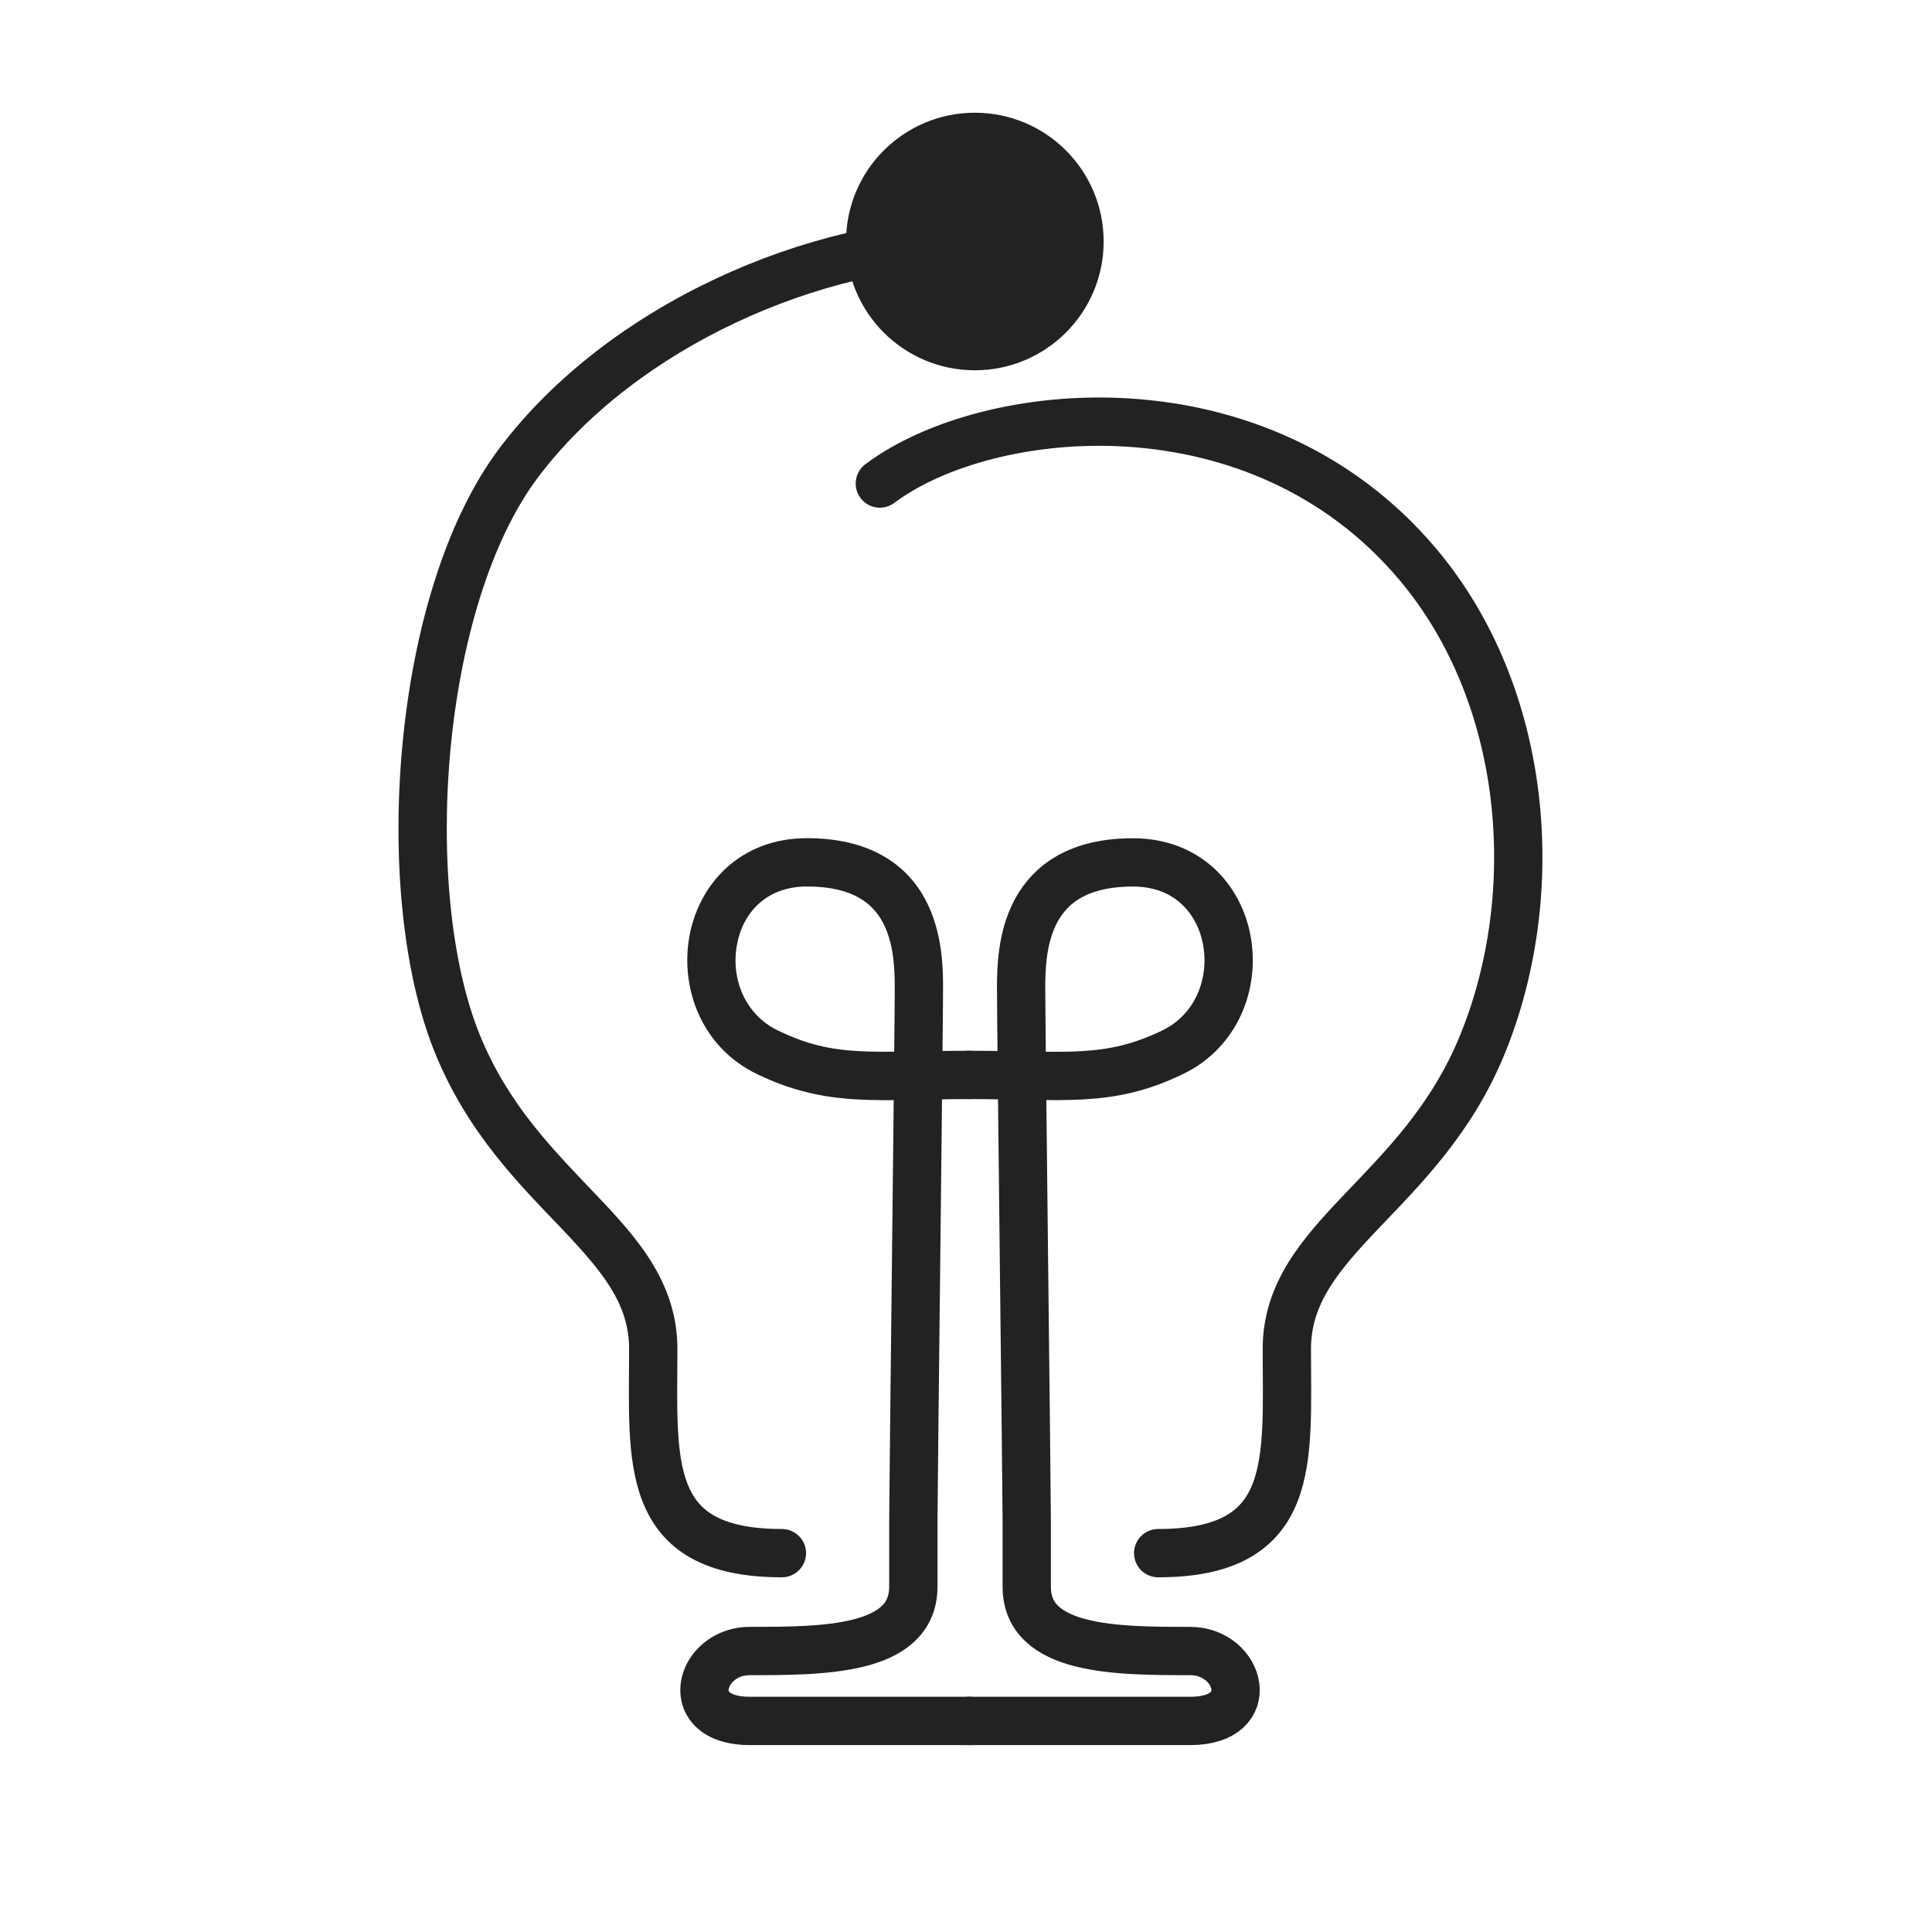 <svg width="32" height="32" viewBox="0 0 32 32" fill="none" xmlns="http://www.w3.org/2000/svg">
<g clip-path="url(#clip0_1148_424)">
<path d="M14.013 4C14.013 5.178 14.968 6.133 16.147 6.133C17.325 6.133 18.28 5.178 18.28 4C18.28 2.822 17.325 1.867 16.147 1.867C14.968 1.867 14.013 2.822 14.013 4ZM12.95 26.125C13.171 26.125 13.351 25.945 13.351 25.724C13.351 25.504 13.171 25.325 12.95 25.325V26.125ZM12.719 17.433L12.892 17.072L12.719 17.433ZM16.147 4V3.6C13.395 3.6 10.075 5.038 8.277 7.418L8.596 7.659L8.916 7.9C10.546 5.741 13.618 4.4 16.147 4.4V4ZM8.596 7.659L8.277 7.418C7.356 8.638 6.835 10.507 6.664 12.353C6.492 14.202 6.665 16.114 7.207 17.445L7.577 17.294L7.948 17.143C7.471 15.973 7.296 14.202 7.46 12.427C7.625 10.648 8.123 8.95 8.916 7.9L8.596 7.659ZM7.577 17.294L7.207 17.445C7.75 18.777 8.617 19.63 9.291 20.337C9.985 21.067 10.42 21.596 10.42 22.343H10.82H11.22C11.22 21.237 10.543 20.492 9.87 19.786C9.178 19.058 8.424 18.312 7.948 17.143L7.577 17.294ZM10.82 22.343H10.42C10.42 22.791 10.408 23.256 10.427 23.672C10.447 24.09 10.499 24.508 10.645 24.876C10.796 25.256 11.046 25.583 11.445 25.806C11.834 26.023 12.332 26.125 12.95 26.125V25.724V25.325C12.411 25.325 12.063 25.235 11.836 25.108C11.618 24.986 11.481 24.815 11.389 24.581C11.291 24.336 11.245 24.023 11.227 23.634C11.208 23.243 11.22 22.821 11.22 22.343H10.82ZM15.128 25.169H15.528C15.528 24.94 15.551 22.906 15.574 20.842C15.597 18.783 15.62 16.695 15.62 16.368H15.22H14.82C14.82 16.689 14.797 18.77 14.774 20.833C14.751 22.892 14.728 24.934 14.728 25.169H15.128ZM15.22 16.368H15.62C15.62 16.046 15.614 15.431 15.323 14.892C15.173 14.614 14.947 14.355 14.614 14.169C14.284 13.984 13.872 13.883 13.367 13.883V14.283V14.683C13.766 14.683 14.037 14.762 14.223 14.867C14.408 14.97 14.532 15.111 14.619 15.272C14.804 15.614 14.82 16.041 14.82 16.368H15.22ZM13.367 14.283V13.883C12.24 13.883 11.565 14.664 11.416 15.524C11.269 16.366 11.615 17.349 12.546 17.794L12.719 17.433L12.892 17.072C12.34 16.809 12.107 16.216 12.204 15.661C12.297 15.123 12.688 14.683 13.367 14.683V14.283ZM12.719 17.433L12.546 17.794C13.717 18.354 14.543 18.204 16.1 18.204V17.804V17.404C14.415 17.404 13.851 17.531 12.892 17.072L12.719 17.433ZM15.128 25.169H14.728C14.728 25.17 14.728 25.171 14.728 25.172C14.728 25.172 14.728 25.173 14.728 25.174C14.728 25.175 14.728 25.176 14.728 25.177C14.728 25.178 14.728 25.179 14.728 25.18C14.728 25.181 14.728 25.182 14.728 25.183C14.728 25.183 14.728 25.184 14.728 25.185C14.728 25.186 14.728 25.187 14.728 25.188C14.728 25.189 14.728 25.19 14.728 25.191C14.728 25.192 14.728 25.193 14.728 25.194C14.728 25.195 14.728 25.196 14.728 25.197C14.728 25.197 14.728 25.198 14.728 25.199C14.728 25.2 14.728 25.201 14.728 25.202C14.728 25.203 14.728 25.204 14.728 25.205C14.728 25.206 14.728 25.207 14.728 25.207C14.728 25.208 14.728 25.209 14.728 25.21C14.728 25.211 14.728 25.212 14.728 25.213C14.728 25.214 14.728 25.215 14.728 25.216C14.728 25.217 14.728 25.218 14.728 25.218C14.728 25.219 14.728 25.22 14.728 25.221C14.728 25.222 14.728 25.223 14.728 25.224C14.728 25.225 14.728 25.226 14.728 25.227C14.728 25.228 14.728 25.229 14.728 25.229C14.728 25.23 14.728 25.231 14.728 25.232C14.728 25.233 14.728 25.234 14.728 25.235C14.728 25.236 14.728 25.237 14.728 25.238C14.728 25.238 14.728 25.239 14.728 25.24C14.728 25.241 14.728 25.242 14.728 25.243C14.728 25.244 14.728 25.245 14.728 25.246C14.728 25.247 14.728 25.247 14.728 25.248C14.728 25.249 14.728 25.25 14.728 25.251C14.728 25.252 14.728 25.253 14.728 25.254C14.728 25.255 14.728 25.256 14.728 25.256C14.728 25.257 14.728 25.258 14.728 25.259C14.728 25.26 14.728 25.261 14.728 25.262C14.728 25.263 14.728 25.264 14.728 25.264C14.728 25.265 14.728 25.266 14.728 25.267C14.728 25.268 14.728 25.269 14.728 25.27C14.728 25.271 14.728 25.271 14.728 25.272C14.728 25.273 14.728 25.274 14.728 25.275C14.728 25.276 14.728 25.277 14.728 25.278C14.728 25.279 14.728 25.279 14.728 25.28C14.728 25.281 14.728 25.282 14.728 25.283C14.728 25.284 14.728 25.285 14.728 25.286C14.728 25.287 14.728 25.287 14.728 25.288C14.728 25.289 14.728 25.29 14.728 25.291C14.728 25.292 14.728 25.293 14.728 25.294C14.728 25.294 14.728 25.295 14.728 25.296C14.728 25.297 14.728 25.298 14.728 25.299C14.728 25.3 14.728 25.3 14.728 25.301C14.728 25.302 14.728 25.303 14.728 25.304C14.728 25.305 14.728 25.306 14.728 25.307C14.728 25.307 14.728 25.308 14.728 25.309C14.728 25.31 14.728 25.311 14.728 25.312C14.728 25.313 14.728 25.314 14.728 25.314C14.728 25.315 14.728 25.316 14.728 25.317C14.728 25.318 14.728 25.319 14.728 25.32C14.728 25.32 14.728 25.321 14.728 25.322C14.728 25.323 14.728 25.324 14.728 25.325C14.728 25.326 14.728 25.326 14.728 25.327C14.728 25.328 14.728 25.329 14.728 25.33C14.728 25.331 14.728 25.332 14.728 25.332C14.728 25.333 14.728 25.334 14.728 25.335C14.728 25.336 14.728 25.337 14.728 25.338C14.728 25.338 14.728 25.339 14.728 25.34C14.728 25.341 14.728 25.342 14.728 25.343C14.728 25.344 14.728 25.344 14.728 25.345C14.728 25.346 14.728 25.347 14.728 25.348C14.728 25.349 14.728 25.349 14.728 25.35C14.728 25.351 14.728 25.352 14.728 25.353C14.728 25.354 14.728 25.355 14.728 25.355C14.728 25.356 14.728 25.357 14.728 25.358C14.728 25.359 14.728 25.36 14.728 25.36C14.728 25.361 14.728 25.362 14.728 25.363C14.728 25.364 14.728 25.365 14.728 25.366C14.728 25.366 14.728 25.367 14.728 25.368C14.728 25.369 14.728 25.37 14.728 25.371C14.728 25.372 14.728 25.372 14.728 25.373C14.728 25.374 14.728 25.375 14.728 25.376C14.728 25.377 14.728 25.377 14.728 25.378C14.728 25.379 14.728 25.38 14.728 25.381C14.728 25.381 14.728 25.382 14.728 25.383C14.728 25.384 14.728 25.385 14.728 25.386C14.728 25.387 14.728 25.387 14.728 25.388C14.728 25.389 14.728 25.39 14.728 25.391C14.728 25.392 14.728 25.392 14.728 25.393C14.728 25.394 14.728 25.395 14.728 25.396C14.728 25.396 14.728 25.397 14.728 25.398C14.728 25.399 14.728 25.4 14.728 25.401C14.728 25.401 14.728 25.402 14.728 25.403C14.728 25.404 14.728 25.405 14.728 25.406C14.728 25.406 14.728 25.407 14.728 25.408C14.728 25.409 14.728 25.41 14.728 25.411C14.728 25.411 14.728 25.412 14.728 25.413C14.728 25.414 14.728 25.415 14.728 25.416C14.728 25.416 14.728 25.417 14.728 25.418C14.728 25.419 14.728 25.42 14.728 25.42C14.728 25.421 14.728 25.422 14.728 25.423C14.728 25.424 14.728 25.424 14.728 25.425C14.728 25.426 14.728 25.427 14.728 25.428C14.728 25.429 14.728 25.429 14.728 25.43C14.728 25.431 14.728 25.432 14.728 25.433C14.728 25.433 14.728 25.434 14.728 25.435C14.728 25.436 14.728 25.437 14.728 25.438C14.728 25.438 14.728 25.439 14.728 25.44C14.728 25.441 14.728 25.442 14.728 25.442C14.728 25.443 14.728 25.444 14.728 25.445C14.728 25.446 14.728 25.446 14.728 25.447C14.728 25.448 14.728 25.449 14.728 25.45C14.728 25.45 14.728 25.451 14.728 25.452C14.728 25.453 14.728 25.454 14.728 25.454C14.728 25.455 14.728 25.456 14.728 25.457C14.728 25.458 14.728 25.459 14.728 25.459C14.728 25.46 14.728 25.461 14.728 25.462C14.728 25.462 14.728 25.463 14.728 25.464C14.728 25.465 14.728 25.466 14.728 25.466C14.728 25.467 14.728 25.468 14.728 25.469C14.728 25.47 14.728 25.471 14.728 25.471C14.728 25.472 14.728 25.473 14.728 25.474C14.728 25.474 14.728 25.475 14.728 25.476C14.728 25.477 14.728 25.478 14.728 25.478C14.728 25.479 14.728 25.48 14.728 25.481C14.728 25.482 14.728 25.482 14.728 25.483C14.728 25.484 14.728 25.485 14.728 25.486C14.728 25.486 14.728 25.487 14.728 25.488C14.728 25.489 14.728 25.489 14.728 25.49C14.728 25.491 14.728 25.492 14.728 25.493C14.728 25.493 14.728 25.494 14.728 25.495C14.728 25.496 14.728 25.497 14.728 25.497C14.728 25.498 14.728 25.499 14.728 25.5C14.728 25.5 14.728 25.501 14.728 25.502C14.728 25.503 14.728 25.504 14.728 25.504C14.728 25.505 14.728 25.506 14.728 25.507C14.728 25.508 14.728 25.508 14.728 25.509C14.728 25.51 14.728 25.511 14.728 25.512C14.728 25.512 14.728 25.513 14.728 25.514C14.728 25.515 14.728 25.515 14.728 25.516C14.728 25.517 14.728 25.518 14.728 25.518C14.728 25.519 14.728 25.52 14.728 25.521C14.728 25.522 14.728 25.522 14.728 25.523C14.728 25.524 14.728 25.525 14.728 25.526C14.728 25.526 14.728 25.527 14.728 25.528C14.728 25.529 14.728 25.529 14.728 25.53C14.728 25.531 14.728 25.532 14.728 25.532C14.728 25.533 14.728 25.534 14.728 25.535C14.728 25.535 14.728 25.536 14.728 25.537C14.728 25.538 14.728 25.539 14.728 25.539C14.728 25.54 14.728 25.541 14.728 25.542C14.728 25.542 14.728 25.543 14.728 25.544C14.728 25.545 14.728 25.546 14.728 25.546C14.728 25.547 14.728 25.548 14.728 25.549C14.728 25.549 14.728 25.55 14.728 25.551C14.728 25.552 14.728 25.552 14.728 25.553C14.728 25.554 14.728 25.555 14.728 25.555C14.728 25.556 14.728 25.557 14.728 25.558C14.728 25.558 14.728 25.559 14.728 25.56C14.728 25.561 14.728 25.561 14.728 25.562C14.728 25.563 14.728 25.564 14.728 25.565C14.728 25.565 14.728 25.566 14.728 25.567C14.728 25.568 14.728 25.568 14.728 25.569C14.728 25.57 14.728 25.571 14.728 25.571C14.728 25.572 14.728 25.573 14.728 25.574C14.728 25.574 14.728 25.575 14.728 25.576C14.728 25.577 14.728 25.578 14.728 25.578C14.728 25.579 14.728 25.58 14.728 25.581C14.728 25.581 14.728 25.582 14.728 25.583C14.728 25.584 14.728 25.584 14.728 25.585C14.728 25.586 14.728 25.587 14.728 25.587C14.728 25.588 14.728 25.589 14.728 25.59C14.728 25.59 14.728 25.591 14.728 25.592C14.728 25.593 14.728 25.593 14.728 25.594C14.728 25.595 14.728 25.596 14.728 25.596C14.728 25.597 14.728 25.598 14.728 25.599C14.728 25.599 14.728 25.6 14.728 25.601C14.728 25.602 14.728 25.602 14.728 25.603C14.728 25.604 14.728 25.604 14.728 25.605C14.728 25.606 14.728 25.607 14.728 25.607C14.728 25.608 14.728 25.609 14.728 25.61C14.728 25.61 14.728 25.611 14.728 25.612C14.728 25.613 14.728 25.613 14.728 25.614C14.728 25.615 14.728 25.616 14.728 25.616C14.728 25.617 14.728 25.618 14.728 25.619C14.728 25.619 14.728 25.62 14.728 25.621C14.728 25.622 14.728 25.622 14.728 25.623C14.728 25.624 14.728 25.624 14.728 25.625C14.728 25.626 14.728 25.627 14.728 25.627C14.728 25.628 14.728 25.629 14.728 25.63C14.728 25.63 14.728 25.631 14.728 25.632C14.728 25.633 14.728 25.633 14.728 25.634C14.728 25.635 14.728 25.636 14.728 25.636C14.728 25.637 14.728 25.638 14.728 25.638C14.728 25.639 14.728 25.64 14.728 25.641C14.728 25.641 14.728 25.642 14.728 25.643C14.728 25.643 14.728 25.644 14.728 25.645C14.728 25.646 14.728 25.646 14.728 25.647C14.728 25.648 14.728 25.649 14.728 25.649C14.728 25.65 14.728 25.651 14.728 25.652C14.728 25.652 14.728 25.653 14.728 25.654C14.728 25.654 14.728 25.655 14.728 25.656C14.728 25.657 14.728 25.657 14.728 25.658C14.728 25.659 14.728 25.66 14.728 25.66C14.728 25.661 14.728 25.662 14.728 25.663C14.728 25.663 14.728 25.664 14.728 25.665C14.728 25.665 14.728 25.666 14.728 25.667C14.728 25.668 14.728 25.668 14.728 25.669C14.728 25.67 14.728 25.67 14.728 25.671C14.728 25.672 14.728 25.673 14.728 25.673C14.728 25.674 14.728 25.675 14.728 25.675C14.728 25.676 14.728 25.677 14.728 25.678C14.728 25.678 14.728 25.679 14.728 25.68C14.728 25.68 14.728 25.681 14.728 25.682C14.728 25.683 14.728 25.683 14.728 25.684C14.728 25.685 14.728 25.686 14.728 25.686C14.728 25.687 14.728 25.688 14.728 25.688C14.728 25.689 14.728 25.69 14.728 25.691C14.728 25.691 14.728 25.692 14.728 25.693C14.728 25.693 14.728 25.694 14.728 25.695C14.728 25.695 14.728 25.696 14.728 25.697C14.728 25.698 14.728 25.698 14.728 25.699C14.728 25.7 14.728 25.701 14.728 25.701C14.728 25.702 14.728 25.703 14.728 25.703C14.728 25.704 14.728 25.705 14.728 25.706C14.728 25.706 14.728 25.707 14.728 25.708C14.728 25.708 14.728 25.709 14.728 25.71C14.728 25.71 14.728 25.711 14.728 25.712C14.728 25.713 14.728 25.713 14.728 25.714C14.728 25.715 14.728 25.715 14.728 25.716C14.728 25.717 14.728 25.718 14.728 25.718C14.728 25.719 14.728 25.72 14.728 25.72C14.728 25.721 14.728 25.722 14.728 25.723C14.728 25.723 14.728 25.724 14.728 25.725C14.728 25.725 14.728 25.726 14.728 25.727C14.728 25.727 14.728 25.728 14.728 25.729C14.728 25.73 14.728 25.73 14.728 25.731C14.728 25.732 14.728 25.732 14.728 25.733C14.728 25.734 14.728 25.734 14.728 25.735C14.728 25.736 14.728 25.736 14.728 25.737C14.728 25.738 14.728 25.739 14.728 25.739C14.728 25.74 14.728 25.741 14.728 25.741C14.728 25.742 14.728 25.743 14.728 25.744C14.728 25.744 14.728 25.745 14.728 25.746C14.728 25.746 14.728 25.747 14.728 25.748C14.728 25.748 14.728 25.749 14.728 25.75C14.728 25.75 14.728 25.751 14.728 25.752C14.728 25.753 14.728 25.753 14.728 25.754C14.728 25.755 14.728 25.755 14.728 25.756C14.728 25.757 14.728 25.758 14.728 25.758C14.728 25.759 14.728 25.76 14.728 25.76C14.728 25.761 14.728 25.762 14.728 25.762C14.728 25.763 14.728 25.764 14.728 25.764C14.728 25.765 14.728 25.766 14.728 25.767C14.728 25.767 14.728 25.768 14.728 25.769C14.728 25.769 14.728 25.77 14.728 25.771C14.728 25.771 14.728 25.772 14.728 25.773C14.728 25.773 14.728 25.774 14.728 25.775C14.728 25.776 14.728 25.776 14.728 25.777C14.728 25.777 14.728 25.778 14.728 25.779C14.728 25.78 14.728 25.78 14.728 25.781C14.728 25.782 14.728 25.782 14.728 25.783C14.728 25.784 14.728 25.784 14.728 25.785C14.728 25.786 14.728 25.787 14.728 25.787C14.728 25.788 14.728 25.789 14.728 25.789C14.728 25.79 14.728 25.791 14.728 25.791C14.728 25.792 14.728 25.793 14.728 25.793C14.728 25.794 14.728 25.795 14.728 25.795C14.728 25.796 14.728 25.797 14.728 25.797C14.728 25.798 14.728 25.799 14.728 25.799C14.728 25.8 14.728 25.801 14.728 25.802C14.728 25.802 14.728 25.803 14.728 25.804C14.728 25.804 14.728 25.805 14.728 25.806C14.728 25.806 14.728 25.807 14.728 25.808C14.728 25.808 14.728 25.809 14.728 25.81C14.728 25.81 14.728 25.811 14.728 25.812C14.728 25.812 14.728 25.813 14.728 25.814C14.728 25.814 14.728 25.815 14.728 25.816C14.728 25.817 14.728 25.817 14.728 25.818C14.728 25.819 14.728 25.819 14.728 25.82C14.728 25.821 14.728 25.821 14.728 25.822C14.728 25.823 14.728 25.823 14.728 25.824C14.728 25.825 14.728 25.825 14.728 25.826C14.728 25.827 14.728 25.827 14.728 25.828C14.728 25.829 14.728 25.829 14.728 25.83C14.728 25.831 14.728 25.831 14.728 25.832C14.728 25.833 14.728 25.834 14.728 25.834C14.728 25.835 14.728 25.835 14.728 25.836C14.728 25.837 14.728 25.837 14.728 25.838C14.728 25.839 14.728 25.84 14.728 25.84C14.728 25.841 14.728 25.842 14.728 25.842C14.728 25.843 14.728 25.844 14.728 25.844C14.728 25.845 14.728 25.846 14.728 25.846C14.728 25.847 14.728 25.848 14.728 25.848C14.728 25.849 14.728 25.85 14.728 25.85C14.728 25.851 14.728 25.852 14.728 25.852C14.728 25.853 14.728 25.854 14.728 25.854C14.728 25.855 14.728 25.856 14.728 25.856C14.728 25.857 14.728 25.858 14.728 25.858C14.728 25.859 14.728 25.86 14.728 25.86C14.728 25.861 14.728 25.862 14.728 25.862C14.728 25.863 14.728 25.864 14.728 25.864C14.728 25.865 14.728 25.866 14.728 25.866C14.728 25.867 14.728 25.868 14.728 25.868C14.728 25.869 14.728 25.87 14.728 25.87C14.728 25.871 14.728 25.872 14.728 25.872C14.728 25.873 14.728 25.874 14.728 25.874C14.728 25.875 14.728 25.876 14.728 25.876C14.728 25.877 14.728 25.878 14.728 25.878C14.728 25.879 14.728 25.88 14.728 25.88C14.728 25.881 14.728 25.882 14.728 25.882C14.728 25.883 14.728 25.884 14.728 25.884C14.728 25.885 14.728 25.886 14.728 25.886C14.728 25.887 14.728 25.888 14.728 25.888C14.728 25.889 14.728 25.89 14.728 25.89C14.728 25.891 14.728 25.892 14.728 25.892C14.728 25.893 14.728 25.894 14.728 25.894C14.728 25.895 14.728 25.896 14.728 25.896C14.728 25.897 14.728 25.898 14.728 25.898C14.728 25.899 14.728 25.9 14.728 25.9C14.728 25.901 14.728 25.902 14.728 25.902C14.728 25.903 14.728 25.904 14.728 25.904C14.728 25.905 14.728 25.906 14.728 25.906C14.728 25.907 14.728 25.908 14.728 25.908C14.728 25.909 14.728 25.91 14.728 25.91C14.728 25.911 14.728 25.912 14.728 25.912C14.728 25.913 14.728 25.913 14.728 25.914C14.728 25.915 14.728 25.916 14.728 25.916C14.728 25.917 14.728 25.918 14.728 25.918C14.728 25.919 14.728 25.919 14.728 25.92C14.728 25.921 14.728 25.921 14.728 25.922C14.728 25.923 14.728 25.923 14.728 25.924C14.728 25.925 14.728 25.925 14.728 25.926C14.728 25.927 14.728 25.927 14.728 25.928C14.728 25.929 14.728 25.929 14.728 25.93C14.728 25.931 14.728 25.931 14.728 25.932C14.728 25.933 14.728 25.933 14.728 25.934C14.728 25.935 14.728 25.935 14.728 25.936C14.728 25.936 14.728 25.937 14.728 25.938C14.728 25.939 14.728 25.939 14.728 25.94C14.728 25.941 14.728 25.941 14.728 25.942C14.728 25.942 14.728 25.943 14.728 25.944C14.728 25.944 14.728 25.945 14.728 25.946C14.728 25.946 14.728 25.947 14.728 25.948C14.728 25.948 14.728 25.949 14.728 25.95C14.728 25.95 14.728 25.951 14.728 25.952C14.728 25.952 14.728 25.953 14.728 25.953C14.728 25.954 14.728 25.955 14.728 25.956C14.728 25.956 14.728 25.957 14.728 25.957C14.728 25.958 14.728 25.959 14.728 25.959C14.728 25.96 14.728 25.961 14.728 25.961C14.728 25.962 14.728 25.963 14.728 25.963C14.728 25.964 14.728 25.965 14.728 25.965C14.728 25.966 14.728 25.967 14.728 25.967C14.728 25.968 14.728 25.968 14.728 25.969C14.728 25.97 14.728 25.971 14.728 25.971C14.728 25.972 14.728 25.972 14.728 25.973C14.728 25.974 14.728 25.974 14.728 25.975C14.728 25.976 14.728 25.976 14.728 25.977C14.728 25.978 14.728 25.978 14.728 25.979C14.728 25.98 14.728 25.98 14.728 25.981C14.728 25.982 14.728 25.982 14.728 25.983C14.728 25.983 14.728 25.984 14.728 25.985C14.728 25.985 14.728 25.986 14.728 25.987C14.728 25.987 14.728 25.988 14.728 25.989C14.728 25.989 14.728 25.99 14.728 25.991C14.728 25.991 14.728 25.992 14.728 25.993C14.728 25.993 14.728 25.994 14.728 25.994C14.728 25.995 14.728 25.996 14.728 25.996C14.728 25.997 14.728 25.998 14.728 25.998C14.728 25.999 14.728 26 14.728 26C14.728 26.001 14.728 26.002 14.728 26.002C14.728 26.003 14.728 26.004 14.728 26.004C14.728 26.005 14.728 26.006 14.728 26.006C14.728 26.007 14.728 26.007 14.728 26.008C14.728 26.009 14.728 26.009 14.728 26.01C14.728 26.011 14.728 26.011 14.728 26.012C14.728 26.013 14.728 26.013 14.728 26.014C14.728 26.015 14.728 26.015 14.728 26.016C14.728 26.017 14.728 26.017 14.728 26.018C14.728 26.018 14.728 26.019 14.728 26.02C14.728 26.02 14.728 26.021 14.728 26.022C14.728 26.022 14.728 26.023 14.728 26.024C14.728 26.024 14.728 26.025 14.728 26.026C14.728 26.026 14.728 26.027 14.728 26.027C14.728 26.028 14.728 26.029 14.728 26.029C14.728 26.03 14.728 26.031 14.728 26.031C14.728 26.032 14.728 26.033 14.728 26.033C14.728 26.034 14.728 26.035 14.728 26.035C14.728 26.036 14.728 26.037 14.728 26.037C14.728 26.038 14.728 26.038 14.728 26.039C14.728 26.04 14.728 26.04 14.728 26.041C14.728 26.042 14.728 26.042 14.728 26.043C14.728 26.044 14.728 26.044 14.728 26.045C14.728 26.046 14.728 26.046 14.728 26.047C14.728 26.047 14.728 26.048 14.728 26.049C14.728 26.049 14.728 26.05 14.728 26.051C14.728 26.051 14.728 26.052 14.728 26.053C14.728 26.053 14.728 26.054 14.728 26.055C14.728 26.055 14.728 26.056 14.728 26.056C14.728 26.057 14.728 26.058 14.728 26.058C14.728 26.059 14.728 26.06 14.728 26.06C14.728 26.061 14.728 26.062 14.728 26.062C14.728 26.063 14.728 26.064 14.728 26.064C14.728 26.065 14.728 26.065 14.728 26.066C14.728 26.067 14.728 26.067 14.728 26.068C14.728 26.069 14.728 26.069 14.728 26.07C14.728 26.071 14.728 26.071 14.728 26.072C14.728 26.073 14.728 26.073 14.728 26.074C14.728 26.074 14.728 26.075 14.728 26.076C14.728 26.076 14.728 26.077 14.728 26.078C14.728 26.078 14.728 26.079 14.728 26.079C14.728 26.08 14.728 26.081 14.728 26.081C14.728 26.082 14.728 26.083 14.728 26.083C14.728 26.084 14.728 26.085 14.728 26.085C14.728 26.086 14.728 26.087 14.728 26.087C14.728 26.088 14.728 26.088 14.728 26.089C14.728 26.09 14.728 26.09 14.728 26.091C14.728 26.092 14.728 26.092 14.728 26.093C14.728 26.094 14.728 26.094 14.728 26.095C14.728 26.096 14.728 26.096 14.728 26.097C14.728 26.098 14.728 26.098 14.728 26.099C14.728 26.099 14.728 26.1 14.728 26.101C14.728 26.101 14.728 26.102 14.728 26.103C14.728 26.103 14.728 26.104 14.728 26.105C14.728 26.105 14.728 26.106 14.728 26.107C14.728 26.107 14.728 26.108 14.728 26.108C14.728 26.109 14.728 26.11 14.728 26.11C14.728 26.111 14.728 26.112 14.728 26.112C14.728 26.113 14.728 26.113 14.728 26.114C14.728 26.115 14.728 26.115 14.728 26.116C14.728 26.117 14.728 26.117 14.728 26.118C14.728 26.119 14.728 26.119 14.728 26.12C14.728 26.121 14.728 26.121 14.728 26.122C14.728 26.122 14.728 26.123 14.728 26.124C14.728 26.124 14.728 26.125 14.728 26.126C14.728 26.126 14.728 26.127 14.728 26.128C14.728 26.128 14.728 26.129 14.728 26.13C14.728 26.13 14.728 26.131 14.728 26.131C14.728 26.132 14.728 26.133 14.728 26.133C14.728 26.134 14.728 26.135 14.728 26.135C14.728 26.136 14.728 26.137 14.728 26.137C14.728 26.138 14.728 26.139 14.728 26.139C14.728 26.14 14.728 26.14 14.728 26.141C14.728 26.142 14.728 26.142 14.728 26.143C14.728 26.144 14.728 26.144 14.728 26.145C14.728 26.146 14.728 26.146 14.728 26.147C14.728 26.148 14.728 26.148 14.728 26.149C14.728 26.149 14.728 26.15 14.728 26.151C14.728 26.151 14.728 26.152 14.728 26.153C14.728 26.153 14.728 26.154 14.728 26.154C14.728 26.155 14.728 26.156 14.728 26.157C14.728 26.157 14.728 26.158 14.728 26.158C14.728 26.159 14.728 26.16 14.728 26.16C14.728 26.161 14.728 26.162 14.728 26.162C14.728 26.163 14.728 26.163 14.728 26.164C14.728 26.165 14.728 26.165 14.728 26.166C14.728 26.167 14.728 26.167 14.728 26.168C14.728 26.169 14.728 26.169 14.728 26.17C14.728 26.171 14.728 26.171 14.728 26.172C14.728 26.172 14.728 26.173 14.728 26.174C14.728 26.174 14.728 26.175 14.728 26.176C14.728 26.176 14.728 26.177 14.728 26.178C14.728 26.178 14.728 26.179 14.728 26.18C14.728 26.18 14.728 26.181 14.728 26.181C14.728 26.182 14.728 26.183 14.728 26.183C14.728 26.184 14.728 26.185 14.728 26.185C14.728 26.186 14.728 26.187 14.728 26.187C14.728 26.188 14.728 26.189 14.728 26.189C14.728 26.19 14.728 26.191 14.728 26.191C14.728 26.192 14.728 26.192 14.728 26.193C14.728 26.194 14.728 26.194 14.728 26.195C14.728 26.196 14.728 26.196 14.728 26.197C14.728 26.198 14.728 26.198 14.728 26.199C14.728 26.2 14.728 26.2 14.728 26.201C14.728 26.201 14.728 26.202 14.728 26.203C14.728 26.203 14.728 26.204 14.728 26.205C14.728 26.205 14.728 26.206 14.728 26.207C14.728 26.207 14.728 26.208 14.728 26.209C14.728 26.209 14.728 26.21 14.728 26.21C14.728 26.211 14.728 26.212 14.728 26.212C14.728 26.213 14.728 26.214 14.728 26.214C14.728 26.215 14.728 26.216 14.728 26.216C14.728 26.217 14.728 26.218 14.728 26.218C14.728 26.219 14.728 26.22 14.728 26.22C14.728 26.221 14.728 26.221 14.728 26.222C14.728 26.223 14.728 26.223 14.728 26.224C14.728 26.225 14.728 26.225 14.728 26.226C14.728 26.227 14.728 26.227 14.728 26.228C14.728 26.229 14.728 26.229 14.728 26.23C14.728 26.23 14.728 26.231 14.728 26.232C14.728 26.232 14.728 26.233 14.728 26.234C14.728 26.234 14.728 26.235 14.728 26.236C14.728 26.236 14.728 26.237 14.728 26.238C14.728 26.238 14.728 26.239 14.728 26.239C14.728 26.24 14.728 26.241 14.728 26.241C14.728 26.242 14.728 26.243 14.728 26.243C14.728 26.244 14.728 26.245 14.728 26.245C14.728 26.246 14.728 26.247 14.728 26.247C14.728 26.248 14.728 26.248 14.728 26.249C14.728 26.25 14.728 26.25 14.728 26.251C14.728 26.252 14.728 26.252 14.728 26.253C14.728 26.254 14.728 26.254 14.728 26.255C14.728 26.256 14.728 26.256 14.728 26.257C14.728 26.258 14.728 26.258 14.728 26.259C14.728 26.259 14.728 26.26 14.728 26.261C14.728 26.262 14.728 26.262 14.728 26.263C14.728 26.263 14.728 26.264 14.728 26.265C14.728 26.265 14.728 26.266 14.728 26.267C14.728 26.267 14.728 26.268 14.728 26.269C14.728 26.269 14.728 26.27 14.728 26.271C14.728 26.271 14.728 26.272 14.728 26.273C14.728 26.273 14.728 26.274 14.728 26.274C14.728 26.275 14.728 26.276 14.728 26.276C14.728 26.277 14.728 26.278 14.728 26.278C14.728 26.279 14.728 26.28 14.728 26.28H15.128H15.528C15.528 26.28 15.528 26.279 15.528 26.278C15.528 26.278 15.528 26.277 15.528 26.276C15.528 26.276 15.528 26.275 15.528 26.274C15.528 26.274 15.528 26.273 15.528 26.273C15.528 26.272 15.528 26.271 15.528 26.271C15.528 26.27 15.528 26.269 15.528 26.269C15.528 26.268 15.528 26.267 15.528 26.267C15.528 26.266 15.528 26.265 15.528 26.265C15.528 26.264 15.528 26.263 15.528 26.263C15.528 26.262 15.528 26.262 15.528 26.261C15.528 26.26 15.528 26.259 15.528 26.259C15.528 26.258 15.528 26.258 15.528 26.257C15.528 26.256 15.528 26.256 15.528 26.255C15.528 26.254 15.528 26.254 15.528 26.253C15.528 26.252 15.528 26.252 15.528 26.251C15.528 26.25 15.528 26.25 15.528 26.249C15.528 26.248 15.528 26.248 15.528 26.247C15.528 26.247 15.528 26.246 15.528 26.245C15.528 26.245 15.528 26.244 15.528 26.243C15.528 26.243 15.528 26.242 15.528 26.241C15.528 26.241 15.528 26.24 15.528 26.239C15.528 26.239 15.528 26.238 15.528 26.238C15.528 26.237 15.528 26.236 15.528 26.236C15.528 26.235 15.528 26.234 15.528 26.234C15.528 26.233 15.528 26.232 15.528 26.232C15.528 26.231 15.528 26.23 15.528 26.23C15.528 26.229 15.528 26.229 15.528 26.228C15.528 26.227 15.528 26.227 15.528 26.226C15.528 26.225 15.528 26.225 15.528 26.224C15.528 26.223 15.528 26.223 15.528 26.222C15.528 26.221 15.528 26.221 15.528 26.22C15.528 26.22 15.528 26.219 15.528 26.218C15.528 26.218 15.528 26.217 15.528 26.216C15.528 26.216 15.528 26.215 15.528 26.214C15.528 26.214 15.528 26.213 15.528 26.212C15.528 26.212 15.528 26.211 15.528 26.21C15.528 26.21 15.528 26.209 15.528 26.209C15.528 26.208 15.528 26.207 15.528 26.207C15.528 26.206 15.528 26.205 15.528 26.205C15.528 26.204 15.528 26.203 15.528 26.203C15.528 26.202 15.528 26.201 15.528 26.201C15.528 26.2 15.528 26.2 15.528 26.199C15.528 26.198 15.528 26.198 15.528 26.197C15.528 26.196 15.528 26.196 15.528 26.195C15.528 26.194 15.528 26.194 15.528 26.193C15.528 26.192 15.528 26.192 15.528 26.191C15.528 26.191 15.528 26.19 15.528 26.189C15.528 26.189 15.528 26.188 15.528 26.187C15.528 26.187 15.528 26.186 15.528 26.185C15.528 26.185 15.528 26.184 15.528 26.183C15.528 26.183 15.528 26.182 15.528 26.181C15.528 26.181 15.528 26.18 15.528 26.18C15.528 26.179 15.528 26.178 15.528 26.178C15.528 26.177 15.528 26.176 15.528 26.176C15.528 26.175 15.528 26.174 15.528 26.174C15.528 26.173 15.528 26.172 15.528 26.172C15.528 26.171 15.528 26.171 15.528 26.17C15.528 26.169 15.528 26.169 15.528 26.168C15.528 26.167 15.528 26.167 15.528 26.166C15.528 26.165 15.528 26.165 15.528 26.164C15.528 26.163 15.528 26.163 15.528 26.162C15.528 26.162 15.528 26.161 15.528 26.16C15.528 26.16 15.528 26.159 15.528 26.158C15.528 26.158 15.528 26.157 15.528 26.157C15.528 26.156 15.528 26.155 15.528 26.154C15.528 26.154 15.528 26.153 15.528 26.153C15.528 26.152 15.528 26.151 15.528 26.151C15.528 26.15 15.528 26.149 15.528 26.149C15.528 26.148 15.528 26.148 15.528 26.147C15.528 26.146 15.528 26.146 15.528 26.145C15.528 26.144 15.528 26.144 15.528 26.143C15.528 26.142 15.528 26.142 15.528 26.141C15.528 26.14 15.528 26.14 15.528 26.139C15.528 26.139 15.528 26.138 15.528 26.137C15.528 26.137 15.528 26.136 15.528 26.135C15.528 26.135 15.528 26.134 15.528 26.133C15.528 26.133 15.528 26.132 15.528 26.131C15.528 26.131 15.528 26.13 15.528 26.13C15.528 26.129 15.528 26.128 15.528 26.128C15.528 26.127 15.528 26.126 15.528 26.126C15.528 26.125 15.528 26.124 15.528 26.124C15.528 26.123 15.528 26.122 15.528 26.122C15.528 26.121 15.528 26.121 15.528 26.12C15.528 26.119 15.528 26.119 15.528 26.118C15.528 26.117 15.528 26.117 15.528 26.116C15.528 26.115 15.528 26.115 15.528 26.114C15.528 26.113 15.528 26.113 15.528 26.112C15.528 26.112 15.528 26.111 15.528 26.11C15.528 26.11 15.528 26.109 15.528 26.108C15.528 26.108 15.528 26.107 15.528 26.107C15.528 26.106 15.528 26.105 15.528 26.105C15.528 26.104 15.528 26.103 15.528 26.103C15.528 26.102 15.528 26.101 15.528 26.101C15.528 26.1 15.528 26.099 15.528 26.099C15.528 26.098 15.528 26.098 15.528 26.097C15.528 26.096 15.528 26.096 15.528 26.095C15.528 26.094 15.528 26.094 15.528 26.093C15.528 26.092 15.528 26.092 15.528 26.091C15.528 26.09 15.528 26.09 15.528 26.089C15.528 26.088 15.528 26.088 15.528 26.087C15.528 26.087 15.528 26.086 15.528 26.085C15.528 26.085 15.528 26.084 15.528 26.083C15.528 26.083 15.528 26.082 15.528 26.081C15.528 26.081 15.528 26.08 15.528 26.079C15.528 26.079 15.528 26.078 15.528 26.078C15.528 26.077 15.528 26.076 15.528 26.076C15.528 26.075 15.528 26.074 15.528 26.074C15.528 26.073 15.528 26.073 15.528 26.072C15.528 26.071 15.528 26.071 15.528 26.07C15.528 26.069 15.528 26.069 15.528 26.068C15.528 26.067 15.528 26.067 15.528 26.066C15.528 26.065 15.528 26.065 15.528 26.064C15.528 26.064 15.528 26.063 15.528 26.062C15.528 26.062 15.528 26.061 15.528 26.06C15.528 26.06 15.528 26.059 15.528 26.058C15.528 26.058 15.528 26.057 15.528 26.056C15.528 26.056 15.528 26.055 15.528 26.055C15.528 26.054 15.528 26.053 15.528 26.053C15.528 26.052 15.528 26.051 15.528 26.051C15.528 26.05 15.528 26.049 15.528 26.049C15.528 26.048 15.528 26.047 15.528 26.047C15.528 26.046 15.528 26.046 15.528 26.045C15.528 26.044 15.528 26.044 15.528 26.043C15.528 26.042 15.528 26.042 15.528 26.041C15.528 26.04 15.528 26.04 15.528 26.039C15.528 26.038 15.528 26.038 15.528 26.037C15.528 26.037 15.528 26.036 15.528 26.035C15.528 26.035 15.528 26.034 15.528 26.033C15.528 26.033 15.528 26.032 15.528 26.031C15.528 26.031 15.528 26.03 15.528 26.029C15.528 26.029 15.528 26.028 15.528 26.027C15.528 26.027 15.528 26.026 15.528 26.026C15.528 26.025 15.528 26.024 15.528 26.024C15.528 26.023 15.528 26.022 15.528 26.022C15.528 26.021 15.528 26.02 15.528 26.02C15.528 26.019 15.528 26.018 15.528 26.018C15.528 26.017 15.528 26.017 15.528 26.016C15.528 26.015 15.528 26.015 15.528 26.014C15.528 26.013 15.528 26.013 15.528 26.012C15.528 26.011 15.528 26.011 15.528 26.01C15.528 26.009 15.528 26.009 15.528 26.008C15.528 26.007 15.528 26.007 15.528 26.006C15.528 26.006 15.528 26.005 15.528 26.004C15.528 26.004 15.528 26.003 15.528 26.002C15.528 26.002 15.528 26.001 15.528 26C15.528 26 15.528 25.999 15.528 25.998C15.528 25.998 15.528 25.997 15.528 25.996C15.528 25.996 15.528 25.995 15.528 25.994C15.528 25.994 15.528 25.993 15.528 25.993C15.528 25.992 15.528 25.991 15.528 25.991C15.528 25.99 15.528 25.989 15.528 25.989C15.528 25.988 15.528 25.987 15.528 25.987C15.528 25.986 15.528 25.985 15.528 25.985C15.528 25.984 15.528 25.983 15.528 25.983C15.528 25.982 15.528 25.982 15.528 25.981C15.528 25.98 15.528 25.98 15.528 25.979C15.528 25.978 15.528 25.978 15.528 25.977C15.528 25.976 15.528 25.976 15.528 25.975C15.528 25.974 15.528 25.974 15.528 25.973C15.528 25.972 15.528 25.972 15.528 25.971C15.528 25.971 15.528 25.97 15.528 25.969C15.528 25.968 15.528 25.968 15.528 25.967C15.528 25.967 15.528 25.966 15.528 25.965C15.528 25.965 15.528 25.964 15.528 25.963C15.528 25.963 15.528 25.962 15.528 25.961C15.528 25.961 15.528 25.96 15.528 25.959C15.528 25.959 15.528 25.958 15.528 25.957C15.528 25.957 15.528 25.956 15.528 25.956C15.528 25.955 15.528 25.954 15.528 25.953C15.528 25.953 15.528 25.952 15.528 25.952C15.528 25.951 15.528 25.95 15.528 25.95C15.528 25.949 15.528 25.948 15.528 25.948C15.528 25.947 15.528 25.946 15.528 25.946C15.528 25.945 15.528 25.944 15.528 25.944C15.528 25.943 15.528 25.942 15.528 25.942C15.528 25.941 15.528 25.941 15.528 25.94C15.528 25.939 15.528 25.939 15.528 25.938C15.528 25.937 15.528 25.936 15.528 25.936C15.528 25.935 15.528 25.935 15.528 25.934C15.528 25.933 15.528 25.933 15.528 25.932C15.528 25.931 15.528 25.931 15.528 25.93C15.528 25.929 15.528 25.929 15.528 25.928C15.528 25.927 15.528 25.927 15.528 25.926C15.528 25.925 15.528 25.925 15.528 25.924C15.528 25.923 15.528 25.923 15.528 25.922C15.528 25.921 15.528 25.921 15.528 25.92C15.528 25.919 15.528 25.919 15.528 25.918C15.528 25.918 15.528 25.917 15.528 25.916C15.528 25.916 15.528 25.915 15.528 25.914C15.528 25.913 15.528 25.913 15.528 25.912C15.528 25.912 15.528 25.911 15.528 25.91C15.528 25.91 15.528 25.909 15.528 25.908C15.528 25.908 15.528 25.907 15.528 25.906C15.528 25.906 15.528 25.905 15.528 25.904C15.528 25.904 15.528 25.903 15.528 25.902C15.528 25.902 15.528 25.901 15.528 25.9C15.528 25.9 15.528 25.899 15.528 25.898C15.528 25.898 15.528 25.897 15.528 25.896C15.528 25.896 15.528 25.895 15.528 25.894C15.528 25.894 15.528 25.893 15.528 25.892C15.528 25.892 15.528 25.891 15.528 25.89C15.528 25.89 15.528 25.889 15.528 25.888C15.528 25.888 15.528 25.887 15.528 25.886C15.528 25.886 15.528 25.885 15.528 25.884C15.528 25.884 15.528 25.883 15.528 25.882C15.528 25.882 15.528 25.881 15.528 25.88C15.528 25.88 15.528 25.879 15.528 25.878C15.528 25.878 15.528 25.877 15.528 25.876C15.528 25.876 15.528 25.875 15.528 25.874C15.528 25.874 15.528 25.873 15.528 25.872C15.528 25.872 15.528 25.871 15.528 25.87C15.528 25.87 15.528 25.869 15.528 25.868C15.528 25.868 15.528 25.867 15.528 25.866C15.528 25.866 15.528 25.865 15.528 25.864C15.528 25.864 15.528 25.863 15.528 25.862C15.528 25.862 15.528 25.861 15.528 25.86C15.528 25.86 15.528 25.859 15.528 25.858C15.528 25.858 15.528 25.857 15.528 25.856C15.528 25.856 15.528 25.855 15.528 25.854C15.528 25.854 15.528 25.853 15.528 25.852C15.528 25.852 15.528 25.851 15.528 25.85C15.528 25.85 15.528 25.849 15.528 25.848C15.528 25.848 15.528 25.847 15.528 25.846C15.528 25.846 15.528 25.845 15.528 25.844C15.528 25.844 15.528 25.843 15.528 25.842C15.528 25.842 15.528 25.841 15.528 25.84C15.528 25.84 15.528 25.839 15.528 25.838C15.528 25.837 15.528 25.837 15.528 25.836C15.528 25.835 15.528 25.835 15.528 25.834C15.528 25.834 15.528 25.833 15.528 25.832C15.528 25.831 15.528 25.831 15.528 25.83C15.528 25.829 15.528 25.829 15.528 25.828C15.528 25.827 15.528 25.827 15.528 25.826C15.528 25.825 15.528 25.825 15.528 25.824C15.528 25.823 15.528 25.823 15.528 25.822C15.528 25.821 15.528 25.821 15.528 25.82C15.528 25.819 15.528 25.819 15.528 25.818C15.528 25.817 15.528 25.817 15.528 25.816C15.528 25.815 15.528 25.814 15.528 25.814C15.528 25.813 15.528 25.812 15.528 25.812C15.528 25.811 15.528 25.81 15.528 25.81C15.528 25.809 15.528 25.808 15.528 25.808C15.528 25.807 15.528 25.806 15.528 25.806C15.528 25.805 15.528 25.804 15.528 25.804C15.528 25.803 15.528 25.802 15.528 25.802C15.528 25.801 15.528 25.8 15.528 25.799C15.528 25.799 15.528 25.798 15.528 25.797C15.528 25.797 15.528 25.796 15.528 25.795C15.528 25.795 15.528 25.794 15.528 25.793C15.528 25.793 15.528 25.792 15.528 25.791C15.528 25.791 15.528 25.79 15.528 25.789C15.528 25.789 15.528 25.788 15.528 25.787C15.528 25.787 15.528 25.786 15.528 25.785C15.528 25.784 15.528 25.784 15.528 25.783C15.528 25.782 15.528 25.782 15.528 25.781C15.528 25.78 15.528 25.78 15.528 25.779C15.528 25.778 15.528 25.777 15.528 25.777C15.528 25.776 15.528 25.776 15.528 25.775C15.528 25.774 15.528 25.773 15.528 25.773C15.528 25.772 15.528 25.771 15.528 25.771C15.528 25.77 15.528 25.769 15.528 25.769C15.528 25.768 15.528 25.767 15.528 25.767C15.528 25.766 15.528 25.765 15.528 25.764C15.528 25.764 15.528 25.763 15.528 25.762C15.528 25.762 15.528 25.761 15.528 25.76C15.528 25.76 15.528 25.759 15.528 25.758C15.528 25.758 15.528 25.757 15.528 25.756C15.528 25.755 15.528 25.755 15.528 25.754C15.528 25.753 15.528 25.753 15.528 25.752C15.528 25.751 15.528 25.75 15.528 25.75C15.528 25.749 15.528 25.748 15.528 25.748C15.528 25.747 15.528 25.746 15.528 25.746C15.528 25.745 15.528 25.744 15.528 25.744C15.528 25.743 15.528 25.742 15.528 25.741C15.528 25.741 15.528 25.74 15.528 25.739C15.528 25.739 15.528 25.738 15.528 25.737C15.528 25.736 15.528 25.736 15.528 25.735C15.528 25.734 15.528 25.734 15.528 25.733C15.528 25.732 15.528 25.732 15.528 25.731C15.528 25.73 15.528 25.73 15.528 25.729C15.528 25.728 15.528 25.727 15.528 25.727C15.528 25.726 15.528 25.725 15.528 25.725C15.528 25.724 15.528 25.723 15.528 25.723C15.528 25.722 15.528 25.721 15.528 25.72C15.528 25.72 15.528 25.719 15.528 25.718C15.528 25.718 15.528 25.717 15.528 25.716C15.528 25.715 15.528 25.715 15.528 25.714C15.528 25.713 15.528 25.713 15.528 25.712C15.528 25.711 15.528 25.71 15.528 25.71C15.528 25.709 15.528 25.708 15.528 25.708C15.528 25.707 15.528 25.706 15.528 25.706C15.528 25.705 15.528 25.704 15.528 25.703C15.528 25.703 15.528 25.702 15.528 25.701C15.528 25.701 15.528 25.7 15.528 25.699C15.528 25.698 15.528 25.698 15.528 25.697C15.528 25.696 15.528 25.695 15.528 25.695C15.528 25.694 15.528 25.693 15.528 25.693C15.528 25.692 15.528 25.691 15.528 25.691C15.528 25.69 15.528 25.689 15.528 25.688C15.528 25.688 15.528 25.687 15.528 25.686C15.528 25.686 15.528 25.685 15.528 25.684C15.528 25.683 15.528 25.683 15.528 25.682C15.528 25.681 15.528 25.68 15.528 25.68C15.528 25.679 15.528 25.678 15.528 25.678C15.528 25.677 15.528 25.676 15.528 25.675C15.528 25.675 15.528 25.674 15.528 25.673C15.528 25.673 15.528 25.672 15.528 25.671C15.528 25.67 15.528 25.67 15.528 25.669C15.528 25.668 15.528 25.668 15.528 25.667C15.528 25.666 15.528 25.665 15.528 25.665C15.528 25.664 15.528 25.663 15.528 25.663C15.528 25.662 15.528 25.661 15.528 25.66C15.528 25.66 15.528 25.659 15.528 25.658C15.528 25.657 15.528 25.657 15.528 25.656C15.528 25.655 15.528 25.654 15.528 25.654C15.528 25.653 15.528 25.652 15.528 25.652C15.528 25.651 15.528 25.65 15.528 25.649C15.528 25.649 15.528 25.648 15.528 25.647C15.528 25.646 15.528 25.646 15.528 25.645C15.528 25.644 15.528 25.643 15.528 25.643C15.528 25.642 15.528 25.641 15.528 25.641C15.528 25.64 15.528 25.639 15.528 25.638C15.528 25.638 15.528 25.637 15.528 25.636C15.528 25.636 15.528 25.635 15.528 25.634C15.528 25.633 15.528 25.633 15.528 25.632C15.528 25.631 15.528 25.63 15.528 25.63C15.528 25.629 15.528 25.628 15.528 25.627C15.528 25.627 15.528 25.626 15.528 25.625C15.528 25.624 15.528 25.624 15.528 25.623C15.528 25.622 15.528 25.622 15.528 25.621C15.528 25.62 15.528 25.619 15.528 25.619C15.528 25.618 15.528 25.617 15.528 25.616C15.528 25.616 15.528 25.615 15.528 25.614C15.528 25.613 15.528 25.613 15.528 25.612C15.528 25.611 15.528 25.61 15.528 25.61C15.528 25.609 15.528 25.608 15.528 25.607C15.528 25.607 15.528 25.606 15.528 25.605C15.528 25.604 15.528 25.604 15.528 25.603C15.528 25.602 15.528 25.602 15.528 25.601C15.528 25.6 15.528 25.599 15.528 25.599C15.528 25.598 15.528 25.597 15.528 25.596C15.528 25.596 15.528 25.595 15.528 25.594C15.528 25.593 15.528 25.593 15.528 25.592C15.528 25.591 15.528 25.59 15.528 25.59C15.528 25.589 15.528 25.588 15.528 25.587C15.528 25.587 15.528 25.586 15.528 25.585C15.528 25.584 15.528 25.584 15.528 25.583C15.528 25.582 15.528 25.581 15.528 25.581C15.528 25.58 15.528 25.579 15.528 25.578C15.528 25.578 15.528 25.577 15.528 25.576C15.528 25.575 15.528 25.574 15.528 25.574C15.528 25.573 15.528 25.572 15.528 25.571C15.528 25.571 15.528 25.57 15.528 25.569C15.528 25.568 15.528 25.568 15.528 25.567C15.528 25.566 15.528 25.565 15.528 25.565C15.528 25.564 15.528 25.563 15.528 25.562C15.528 25.561 15.528 25.561 15.528 25.56C15.528 25.559 15.528 25.558 15.528 25.558C15.528 25.557 15.528 25.556 15.528 25.555C15.528 25.555 15.528 25.554 15.528 25.553C15.528 25.552 15.528 25.552 15.528 25.551C15.528 25.55 15.528 25.549 15.528 25.549C15.528 25.548 15.528 25.547 15.528 25.546C15.528 25.546 15.528 25.545 15.528 25.544C15.528 25.543 15.528 25.542 15.528 25.542C15.528 25.541 15.528 25.54 15.528 25.539C15.528 25.539 15.528 25.538 15.528 25.537C15.528 25.536 15.528 25.535 15.528 25.535C15.528 25.534 15.528 25.533 15.528 25.532C15.528 25.532 15.528 25.531 15.528 25.53C15.528 25.529 15.528 25.529 15.528 25.528C15.528 25.527 15.528 25.526 15.528 25.526C15.528 25.525 15.528 25.524 15.528 25.523C15.528 25.522 15.528 25.522 15.528 25.521C15.528 25.52 15.528 25.519 15.528 25.518C15.528 25.518 15.528 25.517 15.528 25.516C15.528 25.515 15.528 25.515 15.528 25.514C15.528 25.513 15.528 25.512 15.528 25.512C15.528 25.511 15.528 25.51 15.528 25.509C15.528 25.508 15.528 25.508 15.528 25.507C15.528 25.506 15.528 25.505 15.528 25.504C15.528 25.504 15.528 25.503 15.528 25.502C15.528 25.501 15.528 25.5 15.528 25.5C15.528 25.499 15.528 25.498 15.528 25.497C15.528 25.497 15.528 25.496 15.528 25.495C15.528 25.494 15.528 25.493 15.528 25.493C15.528 25.492 15.528 25.491 15.528 25.49C15.528 25.489 15.528 25.489 15.528 25.488C15.528 25.487 15.528 25.486 15.528 25.486C15.528 25.485 15.528 25.484 15.528 25.483C15.528 25.482 15.528 25.482 15.528 25.481C15.528 25.48 15.528 25.479 15.528 25.478C15.528 25.478 15.528 25.477 15.528 25.476C15.528 25.475 15.528 25.474 15.528 25.474C15.528 25.473 15.528 25.472 15.528 25.471C15.528 25.471 15.528 25.47 15.528 25.469C15.528 25.468 15.528 25.467 15.528 25.466C15.528 25.466 15.528 25.465 15.528 25.464C15.528 25.463 15.528 25.462 15.528 25.462C15.528 25.461 15.528 25.46 15.528 25.459C15.528 25.459 15.528 25.458 15.528 25.457C15.528 25.456 15.528 25.455 15.528 25.454C15.528 25.454 15.528 25.453 15.528 25.452C15.528 25.451 15.528 25.45 15.528 25.45C15.528 25.449 15.528 25.448 15.528 25.447C15.528 25.446 15.528 25.446 15.528 25.445C15.528 25.444 15.528 25.443 15.528 25.442C15.528 25.442 15.528 25.441 15.528 25.44C15.528 25.439 15.528 25.438 15.528 25.438C15.528 25.437 15.528 25.436 15.528 25.435C15.528 25.434 15.528 25.433 15.528 25.433C15.528 25.432 15.528 25.431 15.528 25.43C15.528 25.429 15.528 25.429 15.528 25.428C15.528 25.427 15.528 25.426 15.528 25.425C15.528 25.424 15.528 25.424 15.528 25.423C15.528 25.422 15.528 25.421 15.528 25.42C15.528 25.42 15.528 25.419 15.528 25.418C15.528 25.417 15.528 25.416 15.528 25.416C15.528 25.415 15.528 25.414 15.528 25.413C15.528 25.412 15.528 25.411 15.528 25.411C15.528 25.41 15.528 25.409 15.528 25.408C15.528 25.407 15.528 25.406 15.528 25.406C15.528 25.405 15.528 25.404 15.528 25.403C15.528 25.402 15.528 25.401 15.528 25.401C15.528 25.4 15.528 25.399 15.528 25.398C15.528 25.397 15.528 25.396 15.528 25.396C15.528 25.395 15.528 25.394 15.528 25.393C15.528 25.392 15.528 25.392 15.528 25.391C15.528 25.39 15.528 25.389 15.528 25.388C15.528 25.387 15.528 25.387 15.528 25.386C15.528 25.385 15.528 25.384 15.528 25.383C15.528 25.382 15.528 25.381 15.528 25.381C15.528 25.38 15.528 25.379 15.528 25.378C15.528 25.377 15.528 25.377 15.528 25.376C15.528 25.375 15.528 25.374 15.528 25.373C15.528 25.372 15.528 25.372 15.528 25.371C15.528 25.37 15.528 25.369 15.528 25.368C15.528 25.367 15.528 25.366 15.528 25.366C15.528 25.365 15.528 25.364 15.528 25.363C15.528 25.362 15.528 25.361 15.528 25.36C15.528 25.36 15.528 25.359 15.528 25.358C15.528 25.357 15.528 25.356 15.528 25.355C15.528 25.355 15.528 25.354 15.528 25.353C15.528 25.352 15.528 25.351 15.528 25.35C15.528 25.349 15.528 25.349 15.528 25.348C15.528 25.347 15.528 25.346 15.528 25.345C15.528 25.344 15.528 25.344 15.528 25.343C15.528 25.342 15.528 25.341 15.528 25.34C15.528 25.339 15.528 25.338 15.528 25.338C15.528 25.337 15.528 25.336 15.528 25.335C15.528 25.334 15.528 25.333 15.528 25.332C15.528 25.332 15.528 25.331 15.528 25.33C15.528 25.329 15.528 25.328 15.528 25.327C15.528 25.326 15.528 25.326 15.528 25.325C15.528 25.324 15.528 25.323 15.528 25.322C15.528 25.321 15.528 25.32 15.528 25.32C15.528 25.319 15.528 25.318 15.528 25.317C15.528 25.316 15.528 25.315 15.528 25.314C15.528 25.314 15.528 25.313 15.528 25.312C15.528 25.311 15.528 25.31 15.528 25.309C15.528 25.308 15.528 25.307 15.528 25.307C15.528 25.306 15.528 25.305 15.528 25.304C15.528 25.303 15.528 25.302 15.528 25.301C15.528 25.3 15.528 25.3 15.528 25.299C15.528 25.298 15.528 25.297 15.528 25.296C15.528 25.295 15.528 25.294 15.528 25.294C15.528 25.293 15.528 25.292 15.528 25.291C15.528 25.29 15.528 25.289 15.528 25.288C15.528 25.287 15.528 25.287 15.528 25.286C15.528 25.285 15.528 25.284 15.528 25.283C15.528 25.282 15.528 25.281 15.528 25.28C15.528 25.279 15.528 25.279 15.528 25.278C15.528 25.277 15.528 25.276 15.528 25.275C15.528 25.274 15.528 25.273 15.528 25.272C15.528 25.271 15.528 25.271 15.528 25.27C15.528 25.269 15.528 25.268 15.528 25.267C15.528 25.266 15.528 25.265 15.528 25.264C15.528 25.264 15.528 25.263 15.528 25.262C15.528 25.261 15.528 25.26 15.528 25.259C15.528 25.258 15.528 25.257 15.528 25.256C15.528 25.256 15.528 25.255 15.528 25.254C15.528 25.253 15.528 25.252 15.528 25.251C15.528 25.25 15.528 25.249 15.528 25.248C15.528 25.247 15.528 25.247 15.528 25.246C15.528 25.245 15.528 25.244 15.528 25.243C15.528 25.242 15.528 25.241 15.528 25.24C15.528 25.239 15.528 25.238 15.528 25.238C15.528 25.237 15.528 25.236 15.528 25.235C15.528 25.234 15.528 25.233 15.528 25.232C15.528 25.231 15.528 25.23 15.528 25.229C15.528 25.229 15.528 25.228 15.528 25.227C15.528 25.226 15.528 25.225 15.528 25.224C15.528 25.223 15.528 25.222 15.528 25.221C15.528 25.22 15.528 25.219 15.528 25.218C15.528 25.218 15.528 25.217 15.528 25.216C15.528 25.215 15.528 25.214 15.528 25.213C15.528 25.212 15.528 25.211 15.528 25.21C15.528 25.209 15.528 25.208 15.528 25.207C15.528 25.207 15.528 25.206 15.528 25.205C15.528 25.204 15.528 25.203 15.528 25.202C15.528 25.201 15.528 25.2 15.528 25.199C15.528 25.198 15.528 25.197 15.528 25.197C15.528 25.196 15.528 25.195 15.528 25.194C15.528 25.193 15.528 25.192 15.528 25.191C15.528 25.19 15.528 25.189 15.528 25.188C15.528 25.187 15.528 25.186 15.528 25.185C15.528 25.184 15.528 25.183 15.528 25.183C15.528 25.182 15.528 25.181 15.528 25.18C15.528 25.179 15.528 25.178 15.528 25.177C15.528 25.176 15.528 25.175 15.528 25.174C15.528 25.173 15.528 25.172 15.528 25.172C15.528 25.171 15.528 25.17 15.528 25.169H15.128ZM15.128 26.28H14.728C14.728 26.439 14.677 26.533 14.6 26.605C14.51 26.689 14.358 26.766 14.127 26.825C13.659 26.943 13.037 26.946 12.419 26.946V27.346V27.746C13.006 27.746 13.739 27.748 14.323 27.6C14.619 27.526 14.918 27.403 15.147 27.188C15.39 26.96 15.528 26.654 15.528 26.28H15.128ZM12.419 27.346V26.946C11.816 26.946 11.347 27.369 11.277 27.869C11.24 28.132 11.318 28.413 11.545 28.619C11.762 28.817 12.07 28.904 12.419 28.904V28.504V28.104C12.191 28.104 12.104 28.046 12.083 28.027C12.071 28.016 12.065 28.007 12.069 27.98C12.08 27.901 12.189 27.746 12.419 27.746V27.346ZM12.419 28.504V28.904C12.421 28.904 12.423 28.904 12.425 28.904C12.427 28.904 12.429 28.904 12.43 28.904C12.432 28.904 12.434 28.904 12.436 28.904C12.438 28.904 12.44 28.904 12.441 28.904C12.443 28.904 12.445 28.904 12.447 28.904C12.449 28.904 12.451 28.904 12.453 28.904C12.454 28.904 12.456 28.904 12.458 28.904C12.46 28.904 12.462 28.904 12.464 28.904C12.466 28.904 12.467 28.904 12.469 28.904C12.471 28.904 12.473 28.904 12.475 28.904C12.477 28.904 12.479 28.904 12.481 28.904C12.482 28.904 12.484 28.904 12.486 28.904C12.488 28.904 12.49 28.904 12.492 28.904C12.494 28.904 12.496 28.904 12.498 28.904C12.5 28.904 12.502 28.904 12.504 28.904C12.505 28.904 12.507 28.904 12.509 28.904C12.511 28.904 12.513 28.904 12.515 28.904C12.517 28.904 12.519 28.904 12.521 28.904C12.523 28.904 12.525 28.904 12.527 28.904C12.529 28.904 12.531 28.904 12.533 28.904C12.534 28.904 12.536 28.904 12.538 28.904C12.54 28.904 12.542 28.904 12.544 28.904C12.546 28.904 12.548 28.904 12.55 28.904C12.552 28.904 12.554 28.904 12.556 28.904C12.558 28.904 12.56 28.904 12.562 28.904C12.564 28.904 12.566 28.904 12.568 28.904C12.57 28.904 12.572 28.904 12.574 28.904C12.576 28.904 12.578 28.904 12.58 28.904C12.582 28.904 12.584 28.904 12.586 28.904C12.588 28.904 12.59 28.904 12.592 28.904C12.594 28.904 12.596 28.904 12.598 28.904C12.6 28.904 12.602 28.904 12.604 28.904C12.606 28.904 12.608 28.904 12.61 28.904C12.613 28.904 12.614 28.904 12.617 28.904C12.619 28.904 12.621 28.904 12.623 28.904C12.625 28.904 12.627 28.904 12.629 28.904C12.631 28.904 12.633 28.904 12.635 28.904C12.637 28.904 12.639 28.904 12.641 28.904C12.643 28.904 12.645 28.904 12.648 28.904C12.65 28.904 12.652 28.904 12.654 28.904C12.656 28.904 12.658 28.904 12.66 28.904C12.662 28.904 12.664 28.904 12.666 28.904C12.668 28.904 12.671 28.904 12.673 28.904C12.675 28.904 12.677 28.904 12.679 28.904C12.681 28.904 12.683 28.904 12.685 28.904C12.687 28.904 12.69 28.904 12.692 28.904C12.694 28.904 12.696 28.904 12.698 28.904C12.7 28.904 12.702 28.904 12.704 28.904C12.707 28.904 12.709 28.904 12.711 28.904C12.713 28.904 12.715 28.904 12.717 28.904C12.719 28.904 12.722 28.904 12.724 28.904C12.726 28.904 12.728 28.904 12.73 28.904C12.732 28.904 12.735 28.904 12.737 28.904C12.739 28.904 12.741 28.904 12.743 28.904C12.745 28.904 12.748 28.904 12.75 28.904C12.752 28.904 12.754 28.904 12.756 28.904C12.758 28.904 12.761 28.904 12.763 28.904C12.765 28.904 12.767 28.904 12.769 28.904C12.772 28.904 12.774 28.904 12.776 28.904C12.778 28.904 12.78 28.904 12.783 28.904C12.785 28.904 12.787 28.904 12.789 28.904C12.791 28.904 12.794 28.904 12.796 28.904C12.798 28.904 12.8 28.904 12.803 28.904C12.805 28.904 12.807 28.904 12.809 28.904C12.811 28.904 12.814 28.904 12.816 28.904C12.818 28.904 12.82 28.904 12.823 28.904C12.825 28.904 12.827 28.904 12.829 28.904C12.832 28.904 12.834 28.904 12.836 28.904C12.838 28.904 12.841 28.904 12.843 28.904C12.845 28.904 12.847 28.904 12.85 28.904C12.852 28.904 12.854 28.904 12.856 28.904C12.859 28.904 12.861 28.904 12.863 28.904C12.866 28.904 12.868 28.904 12.87 28.904C12.872 28.904 12.875 28.904 12.877 28.904C12.879 28.904 12.881 28.904 12.884 28.904C12.886 28.904 12.888 28.904 12.891 28.904C12.893 28.904 12.895 28.904 12.898 28.904C12.9 28.904 12.902 28.904 12.904 28.904C12.907 28.904 12.909 28.904 12.911 28.904C12.914 28.904 12.916 28.904 12.918 28.904C12.921 28.904 12.923 28.904 12.925 28.904C12.928 28.904 12.93 28.904 12.932 28.904C12.934 28.904 12.937 28.904 12.939 28.904C12.941 28.904 12.944 28.904 12.946 28.904C12.948 28.904 12.951 28.904 12.953 28.904C12.956 28.904 12.958 28.904 12.96 28.904C12.963 28.904 12.965 28.904 12.967 28.904C12.97 28.904 12.972 28.904 12.974 28.904C12.977 28.904 12.979 28.904 12.981 28.904C12.984 28.904 12.986 28.904 12.988 28.904C12.991 28.904 12.993 28.904 12.995 28.904C12.998 28.904 13 28.904 13.003 28.904C13.005 28.904 13.007 28.904 13.01 28.904C13.012 28.904 13.014 28.904 13.017 28.904C13.019 28.904 13.022 28.904 13.024 28.904C13.026 28.904 13.029 28.904 13.031 28.904C13.034 28.904 13.036 28.904 13.038 28.904C13.041 28.904 13.043 28.904 13.046 28.904C13.048 28.904 13.05 28.904 13.053 28.904C13.055 28.904 13.058 28.904 13.06 28.904C13.062 28.904 13.065 28.904 13.067 28.904C13.07 28.904 13.072 28.904 13.075 28.904C13.077 28.904 13.079 28.904 13.082 28.904C13.084 28.904 13.087 28.904 13.089 28.904C13.091 28.904 13.094 28.904 13.096 28.904C13.099 28.904 13.101 28.904 13.104 28.904C13.106 28.904 13.108 28.904 13.111 28.904C13.113 28.904 13.116 28.904 13.118 28.904C13.121 28.904 13.123 28.904 13.126 28.904C13.128 28.904 13.13 28.904 13.133 28.904C13.135 28.904 13.138 28.904 13.14 28.904C13.143 28.904 13.145 28.904 13.148 28.904C13.15 28.904 13.153 28.904 13.155 28.904C13.158 28.904 13.16 28.904 13.162 28.904C13.165 28.904 13.167 28.904 13.17 28.904C13.172 28.904 13.175 28.904 13.177 28.904C13.18 28.904 13.182 28.904 13.185 28.904C13.187 28.904 13.19 28.904 13.192 28.904C13.195 28.904 13.197 28.904 13.2 28.904C13.202 28.904 13.205 28.904 13.207 28.904C13.21 28.904 13.212 28.904 13.215 28.904C13.217 28.904 13.22 28.904 13.222 28.904C13.225 28.904 13.227 28.904 13.23 28.904C13.232 28.904 13.235 28.904 13.237 28.904C13.24 28.904 13.242 28.904 13.245 28.904C13.247 28.904 13.25 28.904 13.252 28.904C13.255 28.904 13.257 28.904 13.26 28.904C13.262 28.904 13.265 28.904 13.267 28.904C13.27 28.904 13.272 28.904 13.275 28.904C13.277 28.904 13.28 28.904 13.282 28.904C13.285 28.904 13.287 28.904 13.29 28.904C13.293 28.904 13.295 28.904 13.298 28.904C13.3 28.904 13.303 28.904 13.305 28.904C13.308 28.904 13.31 28.904 13.313 28.904C13.315 28.904 13.318 28.904 13.32 28.904C13.323 28.904 13.326 28.904 13.328 28.904C13.331 28.904 13.333 28.904 13.336 28.904C13.338 28.904 13.341 28.904 13.343 28.904C13.346 28.904 13.348 28.904 13.351 28.904C13.354 28.904 13.356 28.904 13.359 28.904C13.361 28.904 13.364 28.904 13.367 28.904C13.369 28.904 13.372 28.904 13.374 28.904C13.377 28.904 13.379 28.904 13.382 28.904C13.384 28.904 13.387 28.904 13.39 28.904C13.392 28.904 13.395 28.904 13.397 28.904C13.4 28.904 13.402 28.904 13.405 28.904C13.408 28.904 13.41 28.904 13.413 28.904C13.415 28.904 13.418 28.904 13.421 28.904C13.423 28.904 13.426 28.904 13.428 28.904C13.431 28.904 13.434 28.904 13.436 28.904C13.439 28.904 13.441 28.904 13.444 28.904C13.447 28.904 13.449 28.904 13.452 28.904C13.454 28.904 13.457 28.904 13.46 28.904C13.462 28.904 13.465 28.904 13.467 28.904C13.47 28.904 13.473 28.904 13.475 28.904C13.478 28.904 13.48 28.904 13.483 28.904C13.486 28.904 13.488 28.904 13.491 28.904C13.493 28.904 13.496 28.904 13.499 28.904C13.501 28.904 13.504 28.904 13.507 28.904C13.509 28.904 13.512 28.904 13.514 28.904C13.517 28.904 13.52 28.904 13.522 28.904C13.525 28.904 13.527 28.904 13.53 28.904C13.533 28.904 13.535 28.904 13.538 28.904C13.541 28.904 13.543 28.904 13.546 28.904C13.549 28.904 13.551 28.904 13.554 28.904C13.556 28.904 13.559 28.904 13.562 28.904C13.564 28.904 13.567 28.904 13.57 28.904C13.572 28.904 13.575 28.904 13.578 28.904C13.58 28.904 13.583 28.904 13.585 28.904C13.588 28.904 13.591 28.904 13.593 28.904C13.596 28.904 13.599 28.904 13.601 28.904C13.604 28.904 13.607 28.904 13.609 28.904C13.612 28.904 13.615 28.904 13.617 28.904C13.62 28.904 13.623 28.904 13.625 28.904C13.628 28.904 13.63 28.904 13.633 28.904C13.636 28.904 13.639 28.904 13.641 28.904C13.644 28.904 13.646 28.904 13.649 28.904C13.652 28.904 13.655 28.904 13.657 28.904C13.66 28.904 13.662 28.904 13.665 28.904C13.668 28.904 13.67 28.904 13.673 28.904C13.676 28.904 13.678 28.904 13.681 28.904C13.684 28.904 13.687 28.904 13.689 28.904C13.692 28.904 13.694 28.904 13.697 28.904C13.7 28.904 13.703 28.904 13.705 28.904C13.708 28.904 13.71 28.904 13.713 28.904C13.716 28.904 13.719 28.904 13.721 28.904C13.724 28.904 13.727 28.904 13.729 28.904C13.732 28.904 13.735 28.904 13.737 28.904C13.74 28.904 13.743 28.904 13.745 28.904C13.748 28.904 13.751 28.904 13.753 28.904C13.756 28.904 13.759 28.904 13.761 28.904C13.764 28.904 13.767 28.904 13.77 28.904C13.772 28.904 13.775 28.904 13.778 28.904C13.78 28.904 13.783 28.904 13.786 28.904C13.788 28.904 13.791 28.904 13.794 28.904C13.796 28.904 13.799 28.904 13.802 28.904C13.805 28.904 13.807 28.904 13.81 28.904C13.813 28.904 13.815 28.904 13.818 28.904C13.821 28.904 13.823 28.904 13.826 28.904C13.829 28.904 13.832 28.904 13.834 28.904C13.837 28.904 13.84 28.904 13.842 28.904C13.845 28.904 13.848 28.904 13.851 28.904C13.853 28.904 13.856 28.904 13.859 28.904C13.861 28.904 13.864 28.904 13.867 28.904C13.869 28.904 13.872 28.904 13.875 28.904C13.877 28.904 13.88 28.904 13.883 28.904C13.886 28.904 13.888 28.904 13.891 28.904C13.894 28.904 13.896 28.904 13.899 28.904C13.902 28.904 13.905 28.904 13.907 28.904C13.91 28.904 13.913 28.904 13.915 28.904C13.918 28.904 13.921 28.904 13.924 28.904C13.926 28.904 13.929 28.904 13.932 28.904C13.934 28.904 13.937 28.904 13.94 28.904C13.943 28.904 13.945 28.904 13.948 28.904C13.951 28.904 13.954 28.904 13.956 28.904C13.959 28.904 13.962 28.904 13.964 28.904C13.967 28.904 13.97 28.904 13.973 28.904C13.975 28.904 13.978 28.904 13.981 28.904C13.983 28.904 13.986 28.904 13.989 28.904C13.992 28.904 13.994 28.904 13.997 28.904C14 28.904 14.002 28.904 14.005 28.904C14.008 28.904 14.011 28.904 14.013 28.904C14.016 28.904 14.019 28.904 14.022 28.904C14.024 28.904 14.027 28.904 14.03 28.904C14.033 28.904 14.035 28.904 14.038 28.904C14.041 28.904 14.043 28.904 14.046 28.904C14.049 28.904 14.052 28.904 14.054 28.904C14.057 28.904 14.06 28.904 14.062 28.904C14.065 28.904 14.068 28.904 14.071 28.904C14.073 28.904 14.076 28.904 14.079 28.904C14.082 28.904 14.084 28.904 14.087 28.904C14.09 28.904 14.092 28.904 14.095 28.904C14.098 28.904 14.101 28.904 14.104 28.904C14.106 28.904 14.109 28.904 14.112 28.904C14.114 28.904 14.117 28.904 14.12 28.904C14.123 28.904 14.125 28.904 14.128 28.904C14.131 28.904 14.133 28.904 14.136 28.904C14.139 28.904 14.142 28.904 14.144 28.904C14.147 28.904 14.15 28.904 14.153 28.904C14.155 28.904 14.158 28.904 14.161 28.904C14.164 28.904 14.166 28.904 14.169 28.904C14.172 28.904 14.175 28.904 14.177 28.904C14.18 28.904 14.183 28.904 14.185 28.904C14.188 28.904 14.191 28.904 14.194 28.904C14.196 28.904 14.199 28.904 14.202 28.904C14.205 28.904 14.207 28.904 14.21 28.904C14.213 28.904 14.216 28.904 14.218 28.904C14.221 28.904 14.224 28.904 14.226 28.904C14.229 28.904 14.232 28.904 14.235 28.904C14.237 28.904 14.24 28.904 14.243 28.904C14.246 28.904 14.248 28.904 14.251 28.904C14.254 28.904 14.257 28.904 14.259 28.904C14.262 28.904 14.265 28.904 14.267 28.904C14.27 28.904 14.273 28.904 14.276 28.904C14.278 28.904 14.281 28.904 14.284 28.904C14.287 28.904 14.289 28.904 14.292 28.904C14.295 28.904 14.297 28.904 14.3 28.904C14.303 28.904 14.306 28.904 14.308 28.904C14.311 28.904 14.314 28.904 14.317 28.904C14.319 28.904 14.322 28.904 14.325 28.904C14.328 28.904 14.33 28.904 14.333 28.904C14.336 28.904 14.338 28.904 14.341 28.904C14.344 28.904 14.347 28.904 14.349 28.904C14.352 28.904 14.355 28.904 14.357 28.904C14.36 28.904 14.363 28.904 14.366 28.904C14.368 28.904 14.371 28.904 14.374 28.904C14.377 28.904 14.379 28.904 14.382 28.904C14.385 28.904 14.387 28.904 14.39 28.904C14.393 28.904 14.396 28.904 14.398 28.904C14.401 28.904 14.404 28.904 14.407 28.904C14.409 28.904 14.412 28.904 14.415 28.904C14.418 28.904 14.42 28.904 14.423 28.904C14.426 28.904 14.428 28.904 14.431 28.904C14.434 28.904 14.437 28.904 14.439 28.904C14.442 28.904 14.445 28.904 14.447 28.904C14.45 28.904 14.453 28.904 14.456 28.904C14.458 28.904 14.461 28.904 14.464 28.904C14.466 28.904 14.469 28.904 14.472 28.904C14.475 28.904 14.477 28.904 14.48 28.904C14.483 28.904 14.486 28.904 14.488 28.904C14.491 28.904 14.494 28.904 14.496 28.904C14.499 28.904 14.502 28.904 14.505 28.904C14.507 28.904 14.51 28.904 14.513 28.904C14.515 28.904 14.518 28.904 14.521 28.904C14.523 28.904 14.526 28.904 14.529 28.904C14.532 28.904 14.534 28.904 14.537 28.904C14.54 28.904 14.542 28.904 14.545 28.904C14.548 28.904 14.55 28.904 14.553 28.904C14.556 28.904 14.559 28.904 14.561 28.904C14.564 28.904 14.567 28.904 14.569 28.904C14.572 28.904 14.575 28.904 14.578 28.904C14.58 28.904 14.583 28.904 14.586 28.904C14.588 28.904 14.591 28.904 14.594 28.904C14.597 28.904 14.599 28.904 14.602 28.904C14.604 28.904 14.607 28.904 14.61 28.904C14.613 28.904 14.615 28.904 14.618 28.904C14.621 28.904 14.623 28.904 14.626 28.904C14.629 28.904 14.632 28.904 14.634 28.904C14.637 28.904 14.64 28.904 14.642 28.904C14.645 28.904 14.648 28.904 14.65 28.904C14.653 28.904 14.656 28.904 14.658 28.904C14.661 28.904 14.664 28.904 14.666 28.904C14.669 28.904 14.672 28.904 14.675 28.904C14.677 28.904 14.68 28.904 14.682 28.904C14.685 28.904 14.688 28.904 14.691 28.904C14.693 28.904 14.696 28.904 14.699 28.904C14.701 28.904 14.704 28.904 14.707 28.904C14.709 28.904 14.712 28.904 14.715 28.904C14.717 28.904 14.72 28.904 14.723 28.904C14.725 28.904 14.728 28.904 14.731 28.904C14.733 28.904 14.736 28.904 14.739 28.904C14.741 28.904 14.744 28.904 14.747 28.904C14.749 28.904 14.752 28.904 14.755 28.904C14.757 28.904 14.76 28.904 14.763 28.904C14.765 28.904 14.768 28.904 14.771 28.904C14.773 28.904 14.776 28.904 14.779 28.904C14.781 28.904 14.784 28.904 14.787 28.904C14.789 28.904 14.792 28.904 14.794 28.904C14.797 28.904 14.8 28.904 14.803 28.904C14.805 28.904 14.808 28.904 14.81 28.904C14.813 28.904 14.816 28.904 14.818 28.904C14.821 28.904 14.824 28.904 14.826 28.904C14.829 28.904 14.832 28.904 14.834 28.904C14.837 28.904 14.839 28.904 14.842 28.904C14.845 28.904 14.847 28.904 14.85 28.904C14.853 28.904 14.855 28.904 14.858 28.904C14.861 28.904 14.863 28.904 14.866 28.904C14.868 28.904 14.871 28.904 14.874 28.904C14.876 28.904 14.879 28.904 14.882 28.904C14.884 28.904 14.887 28.904 14.889 28.904C14.892 28.904 14.895 28.904 14.897 28.904C14.9 28.904 14.903 28.904 14.905 28.904C14.908 28.904 14.911 28.904 14.913 28.904C14.916 28.904 14.918 28.904 14.921 28.904C14.924 28.904 14.926 28.904 14.929 28.904C14.931 28.904 14.934 28.904 14.937 28.904C14.939 28.904 14.942 28.904 14.944 28.904C14.947 28.904 14.95 28.904 14.952 28.904C14.955 28.904 14.957 28.904 14.96 28.904C14.963 28.904 14.965 28.904 14.968 28.904C14.97 28.904 14.973 28.904 14.976 28.904C14.978 28.904 14.981 28.904 14.983 28.904C14.986 28.904 14.989 28.904 14.991 28.904C14.994 28.904 14.996 28.904 14.999 28.904C15.002 28.904 15.004 28.904 15.007 28.904C15.009 28.904 15.012 28.904 15.014 28.904C15.017 28.904 15.02 28.904 15.022 28.904C15.025 28.904 15.027 28.904 15.03 28.904C15.032 28.904 15.035 28.904 15.037 28.904C15.04 28.904 15.043 28.904 15.045 28.904C15.048 28.904 15.05 28.904 15.053 28.904C15.056 28.904 15.058 28.904 15.061 28.904C15.063 28.904 15.066 28.904 15.068 28.904C15.071 28.904 15.073 28.904 15.076 28.904C15.079 28.904 15.081 28.904 15.084 28.904C15.086 28.904 15.089 28.904 15.091 28.904C15.094 28.904 15.096 28.904 15.099 28.904C15.101 28.904 15.104 28.904 15.107 28.904C15.109 28.904 15.112 28.904 15.114 28.904C15.117 28.904 15.119 28.904 15.122 28.904C15.124 28.904 15.127 28.904 15.129 28.904C15.132 28.904 15.134 28.904 15.137 28.904C15.139 28.904 15.142 28.904 15.144 28.904C15.147 28.904 15.149 28.904 15.152 28.904C15.155 28.904 15.157 28.904 15.159 28.904C15.162 28.904 15.165 28.904 15.167 28.904C15.17 28.904 15.172 28.904 15.175 28.904C15.177 28.904 15.18 28.904 15.182 28.904C15.185 28.904 15.187 28.904 15.19 28.904C15.192 28.904 15.195 28.904 15.197 28.904C15.2 28.904 15.202 28.904 15.205 28.904C15.207 28.904 15.21 28.904 15.212 28.904C15.214 28.904 15.217 28.904 15.22 28.904C15.222 28.904 15.225 28.904 15.227 28.904C15.229 28.904 15.232 28.904 15.234 28.904C15.237 28.904 15.239 28.904 15.242 28.904C15.244 28.904 15.247 28.904 15.249 28.904C15.252 28.904 15.254 28.904 15.257 28.904C15.259 28.904 15.261 28.904 15.264 28.904C15.267 28.904 15.269 28.904 15.271 28.904C15.274 28.904 15.276 28.904 15.279 28.904C15.281 28.904 15.284 28.904 15.286 28.904C15.289 28.904 15.291 28.904 15.293 28.904C15.296 28.904 15.298 28.904 15.301 28.904C15.303 28.904 15.306 28.904 15.308 28.904C15.31 28.904 15.313 28.904 15.315 28.904C15.318 28.904 15.32 28.904 15.323 28.904C15.325 28.904 15.328 28.904 15.33 28.904C15.332 28.904 15.335 28.904 15.337 28.904C15.34 28.904 15.342 28.904 15.344 28.904C15.347 28.904 15.349 28.904 15.352 28.904C15.354 28.904 15.356 28.904 15.359 28.904C15.361 28.904 15.364 28.904 15.366 28.904C15.368 28.904 15.371 28.904 15.373 28.904C15.376 28.904 15.378 28.904 15.38 28.904C15.383 28.904 15.385 28.904 15.388 28.904C15.39 28.904 15.392 28.904 15.395 28.904C15.397 28.904 15.399 28.904 15.402 28.904C15.404 28.904 15.407 28.904 15.409 28.904C15.411 28.904 15.414 28.904 15.416 28.904C15.418 28.904 15.421 28.904 15.423 28.904C15.425 28.904 15.428 28.904 15.43 28.904C15.433 28.904 15.435 28.904 15.437 28.904C15.44 28.904 15.442 28.904 15.444 28.904C15.447 28.904 15.449 28.904 15.451 28.904C15.454 28.904 15.456 28.904 15.458 28.904C15.461 28.904 15.463 28.904 15.465 28.904C15.468 28.904 15.47 28.904 15.472 28.904C15.475 28.904 15.477 28.904 15.479 28.904C15.482 28.904 15.484 28.904 15.486 28.904C15.489 28.904 15.491 28.904 15.493 28.904C15.496 28.904 15.498 28.904 15.5 28.904C15.502 28.904 15.505 28.904 15.507 28.904C15.509 28.904 15.512 28.904 15.514 28.904C15.516 28.904 15.519 28.904 15.521 28.904C15.523 28.904 15.525 28.904 15.528 28.904C15.53 28.904 15.532 28.904 15.535 28.904C15.537 28.904 15.539 28.904 15.541 28.904C15.544 28.904 15.546 28.904 15.548 28.904C15.551 28.904 15.553 28.904 15.555 28.904C15.557 28.904 15.56 28.904 15.562 28.904C15.564 28.904 15.566 28.904 15.569 28.904C15.571 28.904 15.573 28.904 15.575 28.904C15.578 28.904 15.58 28.904 15.582 28.904C15.584 28.904 15.587 28.904 15.589 28.904C15.591 28.904 15.593 28.904 15.596 28.904C15.598 28.904 15.6 28.904 15.602 28.904C15.604 28.904 15.607 28.904 15.609 28.904C15.611 28.904 15.613 28.904 15.616 28.904C15.618 28.904 15.62 28.904 15.622 28.904C15.624 28.904 15.627 28.904 15.629 28.904C15.631 28.904 15.633 28.904 15.636 28.904C15.638 28.904 15.64 28.904 15.642 28.904C15.644 28.904 15.646 28.904 15.649 28.904C15.651 28.904 15.653 28.904 15.655 28.904C15.657 28.904 15.659 28.904 15.662 28.904C15.664 28.904 15.666 28.904 15.668 28.904C15.67 28.904 15.673 28.904 15.675 28.904C15.677 28.904 15.679 28.904 15.681 28.904C15.683 28.904 15.685 28.904 15.688 28.904C15.69 28.904 15.692 28.904 15.694 28.904C15.696 28.904 15.698 28.904 15.7 28.904C15.703 28.904 15.705 28.904 15.707 28.904C15.709 28.904 15.711 28.904 15.713 28.904C15.716 28.904 15.718 28.904 15.72 28.904C15.722 28.904 15.724 28.904 15.726 28.904C15.728 28.904 15.73 28.904 15.732 28.904C15.735 28.904 15.737 28.904 15.739 28.904C15.741 28.904 15.743 28.904 15.745 28.904C15.747 28.904 15.749 28.904 15.751 28.904C15.753 28.904 15.755 28.904 15.758 28.904C15.76 28.904 15.762 28.904 15.764 28.904C15.766 28.904 15.768 28.904 15.77 28.904C15.772 28.904 15.774 28.904 15.776 28.904C15.778 28.904 15.78 28.904 15.782 28.904C15.784 28.904 15.787 28.904 15.789 28.904C15.791 28.904 15.793 28.904 15.795 28.904C15.797 28.904 15.799 28.904 15.801 28.904C15.803 28.904 15.805 28.904 15.807 28.904C15.809 28.904 15.811 28.904 15.813 28.904C15.815 28.904 15.817 28.904 15.819 28.904C15.821 28.904 15.823 28.904 15.825 28.904C15.827 28.904 15.829 28.904 15.831 28.904C15.833 28.904 15.835 28.904 15.837 28.904C15.839 28.904 15.841 28.904 15.843 28.904C15.845 28.904 15.847 28.904 15.849 28.904C15.851 28.904 15.853 28.904 15.855 28.904C15.857 28.904 15.859 28.904 15.861 28.904C15.863 28.904 15.865 28.904 15.867 28.904C15.869 28.904 15.871 28.904 15.873 28.904C15.875 28.904 15.877 28.904 15.879 28.904C15.881 28.904 15.883 28.904 15.885 28.904C15.886 28.904 15.889 28.904 15.89 28.904C15.892 28.904 15.894 28.904 15.896 28.904C15.898 28.904 15.9 28.904 15.902 28.904C15.904 28.904 15.906 28.904 15.908 28.904C15.91 28.904 15.912 28.904 15.914 28.904C15.915 28.904 15.917 28.904 15.919 28.904C15.921 28.904 15.923 28.904 15.925 28.904C15.927 28.904 15.929 28.904 15.931 28.904C15.932 28.904 15.934 28.904 15.936 28.904C15.938 28.904 15.94 28.904 15.942 28.904C15.944 28.904 15.946 28.904 15.947 28.904C15.949 28.904 15.951 28.904 15.953 28.904C15.955 28.904 15.957 28.904 15.959 28.904C15.96 28.904 15.962 28.904 15.964 28.904C15.966 28.904 15.968 28.904 15.97 28.904C15.972 28.904 15.973 28.904 15.975 28.904C15.977 28.904 15.979 28.904 15.981 28.904C15.982 28.904 15.984 28.904 15.986 28.904C15.988 28.904 15.99 28.904 15.992 28.904C15.993 28.904 15.995 28.904 15.997 28.904C15.999 28.904 16.001 28.904 16.002 28.904C16.004 28.904 16.006 28.904 16.008 28.904C16.009 28.904 16.011 28.904 16.013 28.904C16.015 28.904 16.017 28.904 16.018 28.904C16.02 28.904 16.022 28.904 16.024 28.904C16.026 28.904 16.027 28.904 16.029 28.904C16.031 28.904 16.032 28.904 16.034 28.904C16.036 28.904 16.038 28.904 16.04 28.904C16.041 28.904 16.043 28.904 16.045 28.904C16.046 28.904 16.048 28.904 16.05 28.904C16.052 28.904 16.053 28.904 16.055 28.904C16.057 28.904 16.058 28.904 16.06 28.904C16.062 28.904 16.064 28.904 16.065 28.904C16.067 28.904 16.069 28.904 16.07 28.904C16.072 28.904 16.074 28.904 16.075 28.904C16.077 28.904 16.079 28.904 16.08 28.904C16.082 28.904 16.084 28.904 16.085 28.904C16.087 28.904 16.089 28.904 16.09 28.904C16.092 28.904 16.094 28.904 16.095 28.904C16.097 28.904 16.099 28.904 16.1 28.904V28.504V28.104C16.099 28.104 16.097 28.104 16.095 28.104C16.094 28.104 16.092 28.104 16.09 28.104C16.089 28.104 16.087 28.104 16.085 28.104C16.084 28.104 16.082 28.104 16.08 28.104C16.079 28.104 16.077 28.104 16.075 28.104C16.074 28.104 16.072 28.104 16.07 28.104C16.069 28.104 16.067 28.104 16.065 28.104C16.064 28.104 16.062 28.104 16.06 28.104C16.058 28.104 16.057 28.104 16.055 28.104C16.053 28.104 16.052 28.104 16.05 28.104C16.048 28.104 16.046 28.104 16.045 28.104C16.043 28.104 16.041 28.104 16.04 28.104C16.038 28.104 16.036 28.104 16.034 28.104C16.032 28.104 16.031 28.104 16.029 28.104C16.027 28.104 16.026 28.104 16.024 28.104C16.022 28.104 16.02 28.104 16.018 28.104C16.017 28.104 16.015 28.104 16.013 28.104C16.011 28.104 16.009 28.104 16.008 28.104C16.006 28.104 16.004 28.104 16.002 28.104C16.001 28.104 15.999 28.104 15.997 28.104C15.995 28.104 15.993 28.104 15.992 28.104C15.99 28.104 15.988 28.104 15.986 28.104C15.984 28.104 15.982 28.104 15.981 28.104C15.979 28.104 15.977 28.104 15.975 28.104C15.973 28.104 15.972 28.104 15.97 28.104C15.968 28.104 15.966 28.104 15.964 28.104C15.962 28.104 15.96 28.104 15.959 28.104C15.957 28.104 15.955 28.104 15.953 28.104C15.951 28.104 15.949 28.104 15.947 28.104C15.946 28.104 15.944 28.104 15.942 28.104C15.94 28.104 15.938 28.104 15.936 28.104C15.934 28.104 15.932 28.104 15.931 28.104C15.929 28.104 15.927 28.104 15.925 28.104C15.923 28.104 15.921 28.104 15.919 28.104C15.917 28.104 15.915 28.104 15.914 28.104C15.912 28.104 15.91 28.104 15.908 28.104C15.906 28.104 15.904 28.104 15.902 28.104C15.9 28.104 15.898 28.104 15.896 28.104C15.894 28.104 15.892 28.104 15.89 28.104C15.889 28.104 15.886 28.104 15.885 28.104C15.883 28.104 15.881 28.104 15.879 28.104C15.877 28.104 15.875 28.104 15.873 28.104C15.871 28.104 15.869 28.104 15.867 28.104C15.865 28.104 15.863 28.104 15.861 28.104C15.859 28.104 15.857 28.104 15.855 28.104C15.853 28.104 15.851 28.104 15.849 28.104C15.847 28.104 15.845 28.104 15.843 28.104C15.841 28.104 15.839 28.104 15.837 28.104C15.835 28.104 15.833 28.104 15.831 28.104C15.829 28.104 15.827 28.104 15.825 28.104C15.823 28.104 15.821 28.104 15.819 28.104C15.817 28.104 15.815 28.104 15.813 28.104C15.811 28.104 15.809 28.104 15.807 28.104C15.805 28.104 15.803 28.104 15.801 28.104C15.799 28.104 15.797 28.104 15.795 28.104C15.793 28.104 15.791 28.104 15.789 28.104C15.787 28.104 15.784 28.104 15.782 28.104C15.78 28.104 15.778 28.104 15.776 28.104C15.774 28.104 15.772 28.104 15.77 28.104C15.768 28.104 15.766 28.104 15.764 28.104C15.762 28.104 15.76 28.104 15.758 28.104C15.755 28.104 15.753 28.104 15.751 28.104C15.749 28.104 15.747 28.104 15.745 28.104C15.743 28.104 15.741 28.104 15.739 28.104C15.737 28.104 15.735 28.104 15.732 28.104C15.73 28.104 15.728 28.104 15.726 28.104C15.724 28.104 15.722 28.104 15.72 28.104C15.718 28.104 15.716 28.104 15.713 28.104C15.711 28.104 15.709 28.104 15.707 28.104C15.705 28.104 15.703 28.104 15.7 28.104C15.698 28.104 15.696 28.104 15.694 28.104C15.692 28.104 15.69 28.104 15.688 28.104C15.685 28.104 15.683 28.104 15.681 28.104C15.679 28.104 15.677 28.104 15.675 28.104C15.673 28.104 15.67 28.104 15.668 28.104C15.666 28.104 15.664 28.104 15.662 28.104C15.659 28.104 15.657 28.104 15.655 28.104C15.653 28.104 15.651 28.104 15.649 28.104C15.646 28.104 15.644 28.104 15.642 28.104C15.64 28.104 15.638 28.104 15.636 28.104C15.633 28.104 15.631 28.104 15.629 28.104C15.627 28.104 15.624 28.104 15.622 28.104C15.62 28.104 15.618 28.104 15.616 28.104C15.613 28.104 15.611 28.104 15.609 28.104C15.607 28.104 15.604 28.104 15.602 28.104C15.6 28.104 15.598 28.104 15.596 28.104C15.593 28.104 15.591 28.104 15.589 28.104C15.587 28.104 15.584 28.104 15.582 28.104C15.58 28.104 15.578 28.104 15.575 28.104C15.573 28.104 15.571 28.104 15.569 28.104C15.566 28.104 15.564 28.104 15.562 28.104C15.56 28.104 15.557 28.104 15.555 28.104C15.553 28.104 15.551 28.104 15.548 28.104C15.546 28.104 15.544 28.104 15.541 28.104C15.539 28.104 15.537 28.104 15.535 28.104C15.532 28.104 15.53 28.104 15.528 28.104C15.525 28.104 15.523 28.104 15.521 28.104C15.519 28.104 15.516 28.104 15.514 28.104C15.512 28.104 15.509 28.104 15.507 28.104C15.505 28.104 15.502 28.104 15.5 28.104C15.498 28.104 15.496 28.104 15.493 28.104C15.491 28.104 15.489 28.104 15.486 28.104C15.484 28.104 15.482 28.104 15.479 28.104C15.477 28.104 15.475 28.104 15.472 28.104C15.47 28.104 15.468 28.104 15.465 28.104C15.463 28.104 15.461 28.104 15.458 28.104C15.456 28.104 15.454 28.104 15.451 28.104C15.449 28.104 15.447 28.104 15.444 28.104C15.442 28.104 15.44 28.104 15.437 28.104C15.435 28.104 15.433 28.104 15.43 28.104C15.428 28.104 15.425 28.104 15.423 28.104C15.421 28.104 15.418 28.104 15.416 28.104C15.414 28.104 15.411 28.104 15.409 28.104C15.407 28.104 15.404 28.104 15.402 28.104C15.399 28.104 15.397 28.104 15.395 28.104C15.392 28.104 15.39 28.104 15.388 28.104C15.385 28.104 15.383 28.104 15.38 28.104C15.378 28.104 15.376 28.104 15.373 28.104C15.371 28.104 15.368 28.104 15.366 28.104C15.364 28.104 15.361 28.104 15.359 28.104C15.356 28.104 15.354 28.104 15.352 28.104C15.349 28.104 15.347 28.104 15.344 28.104C15.342 28.104 15.34 28.104 15.337 28.104C15.335 28.104 15.332 28.104 15.33 28.104C15.328 28.104 15.325 28.104 15.323 28.104C15.32 28.104 15.318 28.104 15.315 28.104C15.313 28.104 15.31 28.104 15.308 28.104C15.306 28.104 15.303 28.104 15.301 28.104C15.298 28.104 15.296 28.104 15.293 28.104C15.291 28.104 15.289 28.104 15.286 28.104C15.284 28.104 15.281 28.104 15.279 28.104C15.276 28.104 15.274 28.104 15.271 28.104C15.269 28.104 15.267 28.104 15.264 28.104C15.261 28.104 15.259 28.104 15.257 28.104C15.254 28.104 15.252 28.104 15.249 28.104C15.247 28.104 15.244 28.104 15.242 28.104C15.239 28.104 15.237 28.104 15.234 28.104C15.232 28.104 15.229 28.104 15.227 28.104C15.225 28.104 15.222 28.104 15.22 28.104C15.217 28.104 15.214 28.104 15.212 28.104C15.21 28.104 15.207 28.104 15.205 28.104C15.202 28.104 15.2 28.104 15.197 28.104C15.195 28.104 15.192 28.104 15.19 28.104C15.187 28.104 15.185 28.104 15.182 28.104C15.18 28.104 15.177 28.104 15.175 28.104C15.172 28.104 15.17 28.104 15.167 28.104C15.165 28.104 15.162 28.104 15.159 28.104C15.157 28.104 15.155 28.104 15.152 28.104C15.149 28.104 15.147 28.104 15.144 28.104C15.142 28.104 15.139 28.104 15.137 28.104C15.134 28.104 15.132 28.104 15.129 28.104C15.127 28.104 15.124 28.104 15.122 28.104C15.119 28.104 15.117 28.104 15.114 28.104C15.112 28.104 15.109 28.104 15.107 28.104C15.104 28.104 15.101 28.104 15.099 28.104C15.096 28.104 15.094 28.104 15.091 28.104C15.089 28.104 15.086 28.104 15.084 28.104C15.081 28.104 15.079 28.104 15.076 28.104C15.073 28.104 15.071 28.104 15.068 28.104C15.066 28.104 15.063 28.104 15.061 28.104C15.058 28.104 15.056 28.104 15.053 28.104C15.05 28.104 15.048 28.104 15.045 28.104C15.043 28.104 15.04 28.104 15.037 28.104C15.035 28.104 15.032 28.104 15.03 28.104C15.027 28.104 15.025 28.104 15.022 28.104C15.02 28.104 15.017 28.104 15.014 28.104C15.012 28.104 15.009 28.104 15.007 28.104C15.004 28.104 15.002 28.104 14.999 28.104C14.996 28.104 14.994 28.104 14.991 28.104C14.989 28.104 14.986 28.104 14.983 28.104C14.981 28.104 14.978 28.104 14.976 28.104C14.973 28.104 14.97 28.104 14.968 28.104C14.965 28.104 14.963 28.104 14.96 28.104C14.957 28.104 14.955 28.104 14.952 28.104C14.95 28.104 14.947 28.104 14.944 28.104C14.942 28.104 14.939 28.104 14.937 28.104C14.934 28.104 14.931 28.104 14.929 28.104C14.926 28.104 14.924 28.104 14.921 28.104C14.918 28.104 14.916 28.104 14.913 28.104C14.911 28.104 14.908 28.104 14.905 28.104C14.903 28.104 14.9 28.104 14.897 28.104C14.895 28.104 14.892 28.104 14.889 28.104C14.887 28.104 14.884 28.104 14.882 28.104C14.879 28.104 14.876 28.104 14.874 28.104C14.871 28.104 14.868 28.104 14.866 28.104C14.863 28.104 14.861 28.104 14.858 28.104C14.855 28.104 14.853 28.104 14.85 28.104C14.847 28.104 14.845 28.104 14.842 28.104C14.839 28.104 14.837 28.104 14.834 28.104C14.832 28.104 14.829 28.104 14.826 28.104C14.824 28.104 14.821 28.104 14.818 28.104C14.816 28.104 14.813 28.104 14.81 28.104C14.808 28.104 14.805 28.104 14.803 28.104C14.8 28.104 14.797 28.104 14.794 28.104C14.792 28.104 14.789 28.104 14.787 28.104C14.784 28.104 14.781 28.104 14.779 28.104C14.776 28.104 14.773 28.104 14.771 28.104C14.768 28.104 14.765 28.104 14.763 28.104C14.76 28.104 14.757 28.104 14.755 28.104C14.752 28.104 14.749 28.104 14.747 28.104C14.744 28.104 14.741 28.104 14.739 28.104C14.736 28.104 14.733 28.104 14.731 28.104C14.728 28.104 14.725 28.104 14.723 28.104C14.72 28.104 14.717 28.104 14.715 28.104C14.712 28.104 14.709 28.104 14.707 28.104C14.704 28.104 14.701 28.104 14.699 28.104C14.696 28.104 14.693 28.104 14.691 28.104C14.688 28.104 14.685 28.104 14.682 28.104C14.68 28.104 14.677 28.104 14.675 28.104C14.672 28.104 14.669 28.104 14.666 28.104C14.664 28.104 14.661 28.104 14.658 28.104C14.656 28.104 14.653 28.104 14.65 28.104C14.648 28.104 14.645 28.104 14.642 28.104C14.64 28.104 14.637 28.104 14.634 28.104C14.632 28.104 14.629 28.104 14.626 28.104C14.623 28.104 14.621 28.104 14.618 28.104C14.615 28.104 14.613 28.104 14.61 28.104C14.607 28.104 14.604 28.104 14.602 28.104C14.599 28.104 14.597 28.104 14.594 28.104C14.591 28.104 14.588 28.104 14.586 28.104C14.583 28.104 14.58 28.104 14.578 28.104C14.575 28.104 14.572 28.104 14.569 28.104C14.567 28.104 14.564 28.104 14.561 28.104C14.559 28.104 14.556 28.104 14.553 28.104C14.55 28.104 14.548 28.104 14.545 28.104C14.542 28.104 14.54 28.104 14.537 28.104C14.534 28.104 14.532 28.104 14.529 28.104C14.526 28.104 14.523 28.104 14.521 28.104C14.518 28.104 14.515 28.104 14.513 28.104C14.51 28.104 14.507 28.104 14.505 28.104C14.502 28.104 14.499 28.104 14.496 28.104C14.494 28.104 14.491 28.104 14.488 28.104C14.486 28.104 14.483 28.104 14.48 28.104C14.477 28.104 14.475 28.104 14.472 28.104C14.469 28.104 14.466 28.104 14.464 28.104C14.461 28.104 14.458 28.104 14.456 28.104C14.453 28.104 14.45 28.104 14.447 28.104C14.445 28.104 14.442 28.104 14.439 28.104C14.437 28.104 14.434 28.104 14.431 28.104C14.428 28.104 14.426 28.104 14.423 28.104C14.42 28.104 14.418 28.104 14.415 28.104C14.412 28.104 14.409 28.104 14.407 28.104C14.404 28.104 14.401 28.104 14.398 28.104C14.396 28.104 14.393 28.104 14.39 28.104C14.387 28.104 14.385 28.104 14.382 28.104C14.379 28.104 14.377 28.104 14.374 28.104C14.371 28.104 14.368 28.104 14.366 28.104C14.363 28.104 14.36 28.104 14.357 28.104C14.355 28.104 14.352 28.104 14.349 28.104C14.347 28.104 14.344 28.104 14.341 28.104C14.338 28.104 14.336 28.104 14.333 28.104C14.33 28.104 14.328 28.104 14.325 28.104C14.322 28.104 14.319 28.104 14.317 28.104C14.314 28.104 14.311 28.104 14.308 28.104C14.306 28.104 14.303 28.104 14.3 28.104C14.297 28.104 14.295 28.104 14.292 28.104C14.289 28.104 14.287 28.104 14.284 28.104C14.281 28.104 14.278 28.104 14.276 28.104C14.273 28.104 14.27 28.104 14.267 28.104C14.265 28.104 14.262 28.104 14.259 28.104C14.257 28.104 14.254 28.104 14.251 28.104C14.248 28.104 14.246 28.104 14.243 28.104C14.24 28.104 14.237 28.104 14.235 28.104C14.232 28.104 14.229 28.104 14.226 28.104C14.224 28.104 14.221 28.104 14.218 28.104C14.216 28.104 14.213 28.104 14.21 28.104C14.207 28.104 14.205 28.104 14.202 28.104C14.199 28.104 14.196 28.104 14.194 28.104C14.191 28.104 14.188 28.104 14.185 28.104C14.183 28.104 14.18 28.104 14.177 28.104C14.175 28.104 14.172 28.104 14.169 28.104C14.166 28.104 14.164 28.104 14.161 28.104C14.158 28.104 14.155 28.104 14.153 28.104C14.15 28.104 14.147 28.104 14.144 28.104C14.142 28.104 14.139 28.104 14.136 28.104C14.133 28.104 14.131 28.104 14.128 28.104C14.125 28.104 14.123 28.104 14.12 28.104C14.117 28.104 14.114 28.104 14.112 28.104C14.109 28.104 14.106 28.104 14.104 28.104C14.101 28.104 14.098 28.104 14.095 28.104C14.092 28.104 14.09 28.104 14.087 28.104C14.084 28.104 14.082 28.104 14.079 28.104C14.076 28.104 14.073 28.104 14.071 28.104C14.068 28.104 14.065 28.104 14.062 28.104C14.06 28.104 14.057 28.104 14.054 28.104C14.052 28.104 14.049 28.104 14.046 28.104C14.043 28.104 14.041 28.104 14.038 28.104C14.035 28.104 14.033 28.104 14.03 28.104C14.027 28.104 14.024 28.104 14.022 28.104C14.019 28.104 14.016 28.104 14.013 28.104C14.011 28.104 14.008 28.104 14.005 28.104C14.002 28.104 14 28.104 13.997 28.104C13.994 28.104 13.992 28.104 13.989 28.104C13.986 28.104 13.983 28.104 13.981 28.104C13.978 28.104 13.975 28.104 13.973 28.104C13.97 28.104 13.967 28.104 13.964 28.104C13.962 28.104 13.959 28.104 13.956 28.104C13.954 28.104 13.951 28.104 13.948 28.104C13.945 28.104 13.943 28.104 13.94 28.104C13.937 28.104 13.934 28.104 13.932 28.104C13.929 28.104 13.926 28.104 13.924 28.104C13.921 28.104 13.918 28.104 13.915 28.104C13.913 28.104 13.91 28.104 13.907 28.104C13.905 28.104 13.902 28.104 13.899 28.104C13.896 28.104 13.894 28.104 13.891 28.104C13.888 28.104 13.886 28.104 13.883 28.104C13.88 28.104 13.877 28.104 13.875 28.104C13.872 28.104 13.869 28.104 13.867 28.104C13.864 28.104 13.861 28.104 13.859 28.104C13.856 28.104 13.853 28.104 13.851 28.104C13.848 28.104 13.845 28.104 13.842 28.104C13.84 28.104 13.837 28.104 13.834 28.104C13.832 28.104 13.829 28.104 13.826 28.104C13.823 28.104 13.821 28.104 13.818 28.104C13.815 28.104 13.813 28.104 13.81 28.104C13.807 28.104 13.805 28.104 13.802 28.104C13.799 28.104 13.796 28.104 13.794 28.104C13.791 28.104 13.788 28.104 13.786 28.104C13.783 28.104 13.78 28.104 13.778 28.104C13.775 28.104 13.772 28.104 13.77 28.104C13.767 28.104 13.764 28.104 13.761 28.104C13.759 28.104 13.756 28.104 13.753 28.104C13.751 28.104 13.748 28.104 13.745 28.104C13.743 28.104 13.74 28.104 13.737 28.104C13.735 28.104 13.732 28.104 13.729 28.104C13.727 28.104 13.724 28.104 13.721 28.104C13.719 28.104 13.716 28.104 13.713 28.104C13.71 28.104 13.708 28.104 13.705 28.104C13.703 28.104 13.7 28.104 13.697 28.104C13.694 28.104 13.692 28.104 13.689 28.104C13.687 28.104 13.684 28.104 13.681 28.104C13.678 28.104 13.676 28.104 13.673 28.104C13.67 28.104 13.668 28.104 13.665 28.104C13.662 28.104 13.66 28.104 13.657 28.104C13.655 28.104 13.652 28.104 13.649 28.104C13.646 28.104 13.644 28.104 13.641 28.104C13.639 28.104 13.636 28.104 13.633 28.104C13.63 28.104 13.628 28.104 13.625 28.104C13.623 28.104 13.62 28.104 13.617 28.104C13.615 28.104 13.612 28.104 13.609 28.104C13.607 28.104 13.604 28.104 13.601 28.104C13.599 28.104 13.596 28.104 13.593 28.104C13.591 28.104 13.588 28.104 13.585 28.104C13.583 28.104 13.58 28.104 13.578 28.104C13.575 28.104 13.572 28.104 13.57 28.104C13.567 28.104 13.564 28.104 13.562 28.104C13.559 28.104 13.556 28.104 13.554 28.104C13.551 28.104 13.549 28.104 13.546 28.104C13.543 28.104 13.541 28.104 13.538 28.104C13.535 28.104 13.533 28.104 13.53 28.104C13.527 28.104 13.525 28.104 13.522 28.104C13.52 28.104 13.517 28.104 13.514 28.104C13.512 28.104 13.509 28.104 13.507 28.104C13.504 28.104 13.501 28.104 13.499 28.104C13.496 28.104 13.493 28.104 13.491 28.104C13.488 28.104 13.486 28.104 13.483 28.104C13.48 28.104 13.478 28.104 13.475 28.104C13.473 28.104 13.47 28.104 13.467 28.104C13.465 28.104 13.462 28.104 13.46 28.104C13.457 28.104 13.454 28.104 13.452 28.104C13.449 28.104 13.447 28.104 13.444 28.104C13.441 28.104 13.439 28.104 13.436 28.104C13.434 28.104 13.431 28.104 13.428 28.104C13.426 28.104 13.423 28.104 13.421 28.104C13.418 28.104 13.415 28.104 13.413 28.104C13.41 28.104 13.408 28.104 13.405 28.104C13.402 28.104 13.4 28.104 13.397 28.104C13.395 28.104 13.392 28.104 13.39 28.104C13.387 28.104 13.384 28.104 13.382 28.104C13.379 28.104 13.377 28.104 13.374 28.104C13.372 28.104 13.369 28.104 13.367 28.104C13.364 28.104 13.361 28.104 13.359 28.104C13.356 28.104 13.354 28.104 13.351 28.104C13.348 28.104 13.346 28.104 13.343 28.104C13.341 28.104 13.338 28.104 13.336 28.104C13.333 28.104 13.331 28.104 13.328 28.104C13.326 28.104 13.323 28.104 13.32 28.104C13.318 28.104 13.315 28.104 13.313 28.104C13.31 28.104 13.308 28.104 13.305 28.104C13.303 28.104 13.3 28.104 13.298 28.104C13.295 28.104 13.293 28.104 13.29 28.104C13.287 28.104 13.285 28.104 13.282 28.104C13.28 28.104 13.277 28.104 13.275 28.104C13.272 28.104 13.27 28.104 13.267 28.104C13.265 28.104 13.262 28.104 13.26 28.104C13.257 28.104 13.255 28.104 13.252 28.104C13.25 28.104 13.247 28.104 13.245 28.104C13.242 28.104 13.24 28.104 13.237 28.104C13.235 28.104 13.232 28.104 13.23 28.104C13.227 28.104 13.225 28.104 13.222 28.104C13.22 28.104 13.217 28.104 13.215 28.104C13.212 28.104 13.21 28.104 13.207 28.104C13.205 28.104 13.202 28.104 13.2 28.104C13.197 28.104 13.195 28.104 13.192 28.104C13.19 28.104 13.187 28.104 13.185 28.104C13.182 28.104 13.18 28.104 13.177 28.104C13.175 28.104 13.172 28.104 13.17 28.104C13.167 28.104 13.165 28.104 13.162 28.104C13.16 28.104 13.158 28.104 13.155 28.104C13.153 28.104 13.15 28.104 13.148 28.104C13.145 28.104 13.143 28.104 13.14 28.104C13.138 28.104 13.135 28.104 13.133 28.104C13.13 28.104 13.128 28.104 13.126 28.104C13.123 28.104 13.121 28.104 13.118 28.104C13.116 28.104 13.113 28.104 13.111 28.104C13.108 28.104 13.106 28.104 13.104 28.104C13.101 28.104 13.099 28.104 13.096 28.104C13.094 28.104 13.091 28.104 13.089 28.104C13.087 28.104 13.084 28.104 13.082 28.104C13.079 28.104 13.077 28.104 13.075 28.104C13.072 28.104 13.07 28.104 13.067 28.104C13.065 28.104 13.062 28.104 13.06 28.104C13.058 28.104 13.055 28.104 13.053 28.104C13.05 28.104 13.048 28.104 13.046 28.104C13.043 28.104 13.041 28.104 13.038 28.104C13.036 28.104 13.034 28.104 13.031 28.104C13.029 28.104 13.026 28.104 13.024 28.104C13.022 28.104 13.019 28.104 13.017 28.104C13.014 28.104 13.012 28.104 13.01 28.104C13.007 28.104 13.005 28.104 13.003 28.104C13 28.104 12.998 28.104 12.995 28.104C12.993 28.104 12.991 28.104 12.988 28.104C12.986 28.104 12.984 28.104 12.981 28.104C12.979 28.104 12.977 28.104 12.974 28.104C12.972 28.104 12.97 28.104 12.967 28.104C12.965 28.104 12.963 28.104 12.96 28.104C12.958 28.104 12.956 28.104 12.953 28.104C12.951 28.104 12.948 28.104 12.946 28.104C12.944 28.104 12.941 28.104 12.939 28.104C12.937 28.104 12.934 28.104 12.932 28.104C12.93 28.104 12.928 28.104 12.925 28.104C12.923 28.104 12.921 28.104 12.918 28.104C12.916 28.104 12.914 28.104 12.911 28.104C12.909 28.104 12.907 28.104 12.904 28.104C12.902 28.104 12.9 28.104 12.898 28.104C12.895 28.104 12.893 28.104 12.891 28.104C12.888 28.104 12.886 28.104 12.884 28.104C12.881 28.104 12.879 28.104 12.877 28.104C12.875 28.104 12.872 28.104 12.87 28.104C12.868 28.104 12.866 28.104 12.863 28.104C12.861 28.104 12.859 28.104 12.856 28.104C12.854 28.104 12.852 28.104 12.85 28.104C12.847 28.104 12.845 28.104 12.843 28.104C12.841 28.104 12.838 28.104 12.836 28.104C12.834 28.104 12.832 28.104 12.829 28.104C12.827 28.104 12.825 28.104 12.823 28.104C12.82 28.104 12.818 28.104 12.816 28.104C12.814 28.104 12.811 28.104 12.809 28.104C12.807 28.104 12.805 28.104 12.803 28.104C12.8 28.104 12.798 28.104 12.796 28.104C12.794 28.104 12.791 28.104 12.789 28.104C12.787 28.104 12.785 28.104 12.783 28.104C12.78 28.104 12.778 28.104 12.776 28.104C12.774 28.104 12.772 28.104 12.769 28.104C12.767 28.104 12.765 28.104 12.763 28.104C12.761 28.104 12.758 28.104 12.756 28.104C12.754 28.104 12.752 28.104 12.75 28.104C12.748 28.104 12.745 28.104 12.743 28.104C12.741 28.104 12.739 28.104 12.737 28.104C12.735 28.104 12.732 28.104 12.73 28.104C12.728 28.104 12.726 28.104 12.724 28.104C12.722 28.104 12.719 28.104 12.717 28.104C12.715 28.104 12.713 28.104 12.711 28.104C12.709 28.104 12.707 28.104 12.704 28.104C12.702 28.104 12.7 28.104 12.698 28.104C12.696 28.104 12.694 28.104 12.692 28.104C12.69 28.104 12.687 28.104 12.685 28.104C12.683 28.104 12.681 28.104 12.679 28.104C12.677 28.104 12.675 28.104 12.673 28.104C12.671 28.104 12.668 28.104 12.666 28.104C12.664 28.104 12.662 28.104 12.66 28.104C12.658 28.104 12.656 28.104 12.654 28.104C12.652 28.104 12.65 28.104 12.648 28.104C12.645 28.104 12.643 28.104 12.641 28.104C12.639 28.104 12.637 28.104 12.635 28.104C12.633 28.104 12.631 28.104 12.629 28.104C12.627 28.104 12.625 28.104 12.623 28.104C12.621 28.104 12.619 28.104 12.617 28.104C12.614 28.104 12.613 28.104 12.61 28.104C12.608 28.104 12.606 28.104 12.604 28.104C12.602 28.104 12.6 28.104 12.598 28.104C12.596 28.104 12.594 28.104 12.592 28.104C12.59 28.104 12.588 28.104 12.586 28.104C12.584 28.104 12.582 28.104 12.58 28.104C12.578 28.104 12.576 28.104 12.574 28.104C12.572 28.104 12.57 28.104 12.568 28.104C12.566 28.104 12.564 28.104 12.562 28.104C12.56 28.104 12.558 28.104 12.556 28.104C12.554 28.104 12.552 28.104 12.55 28.104C12.548 28.104 12.546 28.104 12.544 28.104C12.542 28.104 12.54 28.104 12.538 28.104C12.536 28.104 12.534 28.104 12.533 28.104C12.531 28.104 12.529 28.104 12.527 28.104C12.525 28.104 12.523 28.104 12.521 28.104C12.519 28.104 12.517 28.104 12.515 28.104C12.513 28.104 12.511 28.104 12.509 28.104C12.507 28.104 12.505 28.104 12.504 28.104C12.502 28.104 12.5 28.104 12.498 28.104C12.496 28.104 12.494 28.104 12.492 28.104C12.49 28.104 12.488 28.104 12.486 28.104C12.484 28.104 12.482 28.104 12.481 28.104C12.479 28.104 12.477 28.104 12.475 28.104C12.473 28.104 12.471 28.104 12.469 28.104C12.467 28.104 12.466 28.104 12.464 28.104C12.462 28.104 12.46 28.104 12.458 28.104C12.456 28.104 12.454 28.104 12.453 28.104C12.451 28.104 12.449 28.104 12.447 28.104C12.445 28.104 12.443 28.104 12.441 28.104C12.44 28.104 12.438 28.104 12.436 28.104C12.434 28.104 12.432 28.104 12.43 28.104C12.429 28.104 12.427 28.104 12.425 28.104C12.423 28.104 12.421 28.104 12.419 28.104V28.504Z" fill="#222222"/>
<path d="M19.183 25.725C21.499 25.725 21.314 24.196 21.314 22.343C21.314 20.491 23.537 19.796 24.556 17.294C25.575 14.793 25.315 11.52 23.482 9.345C20.84 6.21 16.355 6.673 14.573 8.009M16.033 17.804C17.654 17.804 18.349 17.943 19.414 17.433C20.897 16.725 20.572 14.284 18.766 14.284C16.959 14.284 16.913 15.72 16.913 16.368C16.913 17.017 17.006 24.706 17.006 25.169C17.006 25.648 17.006 25.947 17.006 26.281C17.006 27.346 18.509 27.346 19.714 27.346C20.547 27.346 20.872 28.504 19.714 28.504C18.787 28.504 16.874 28.504 16.033 28.504" stroke="#222222" stroke-width="0.8" stroke-linecap="round"/>
</g>
<defs>
<clipPath id="clip0_1148_424">
<rect width="32" height="32" fill="white"/>
</clipPath>
</defs>
</svg>

